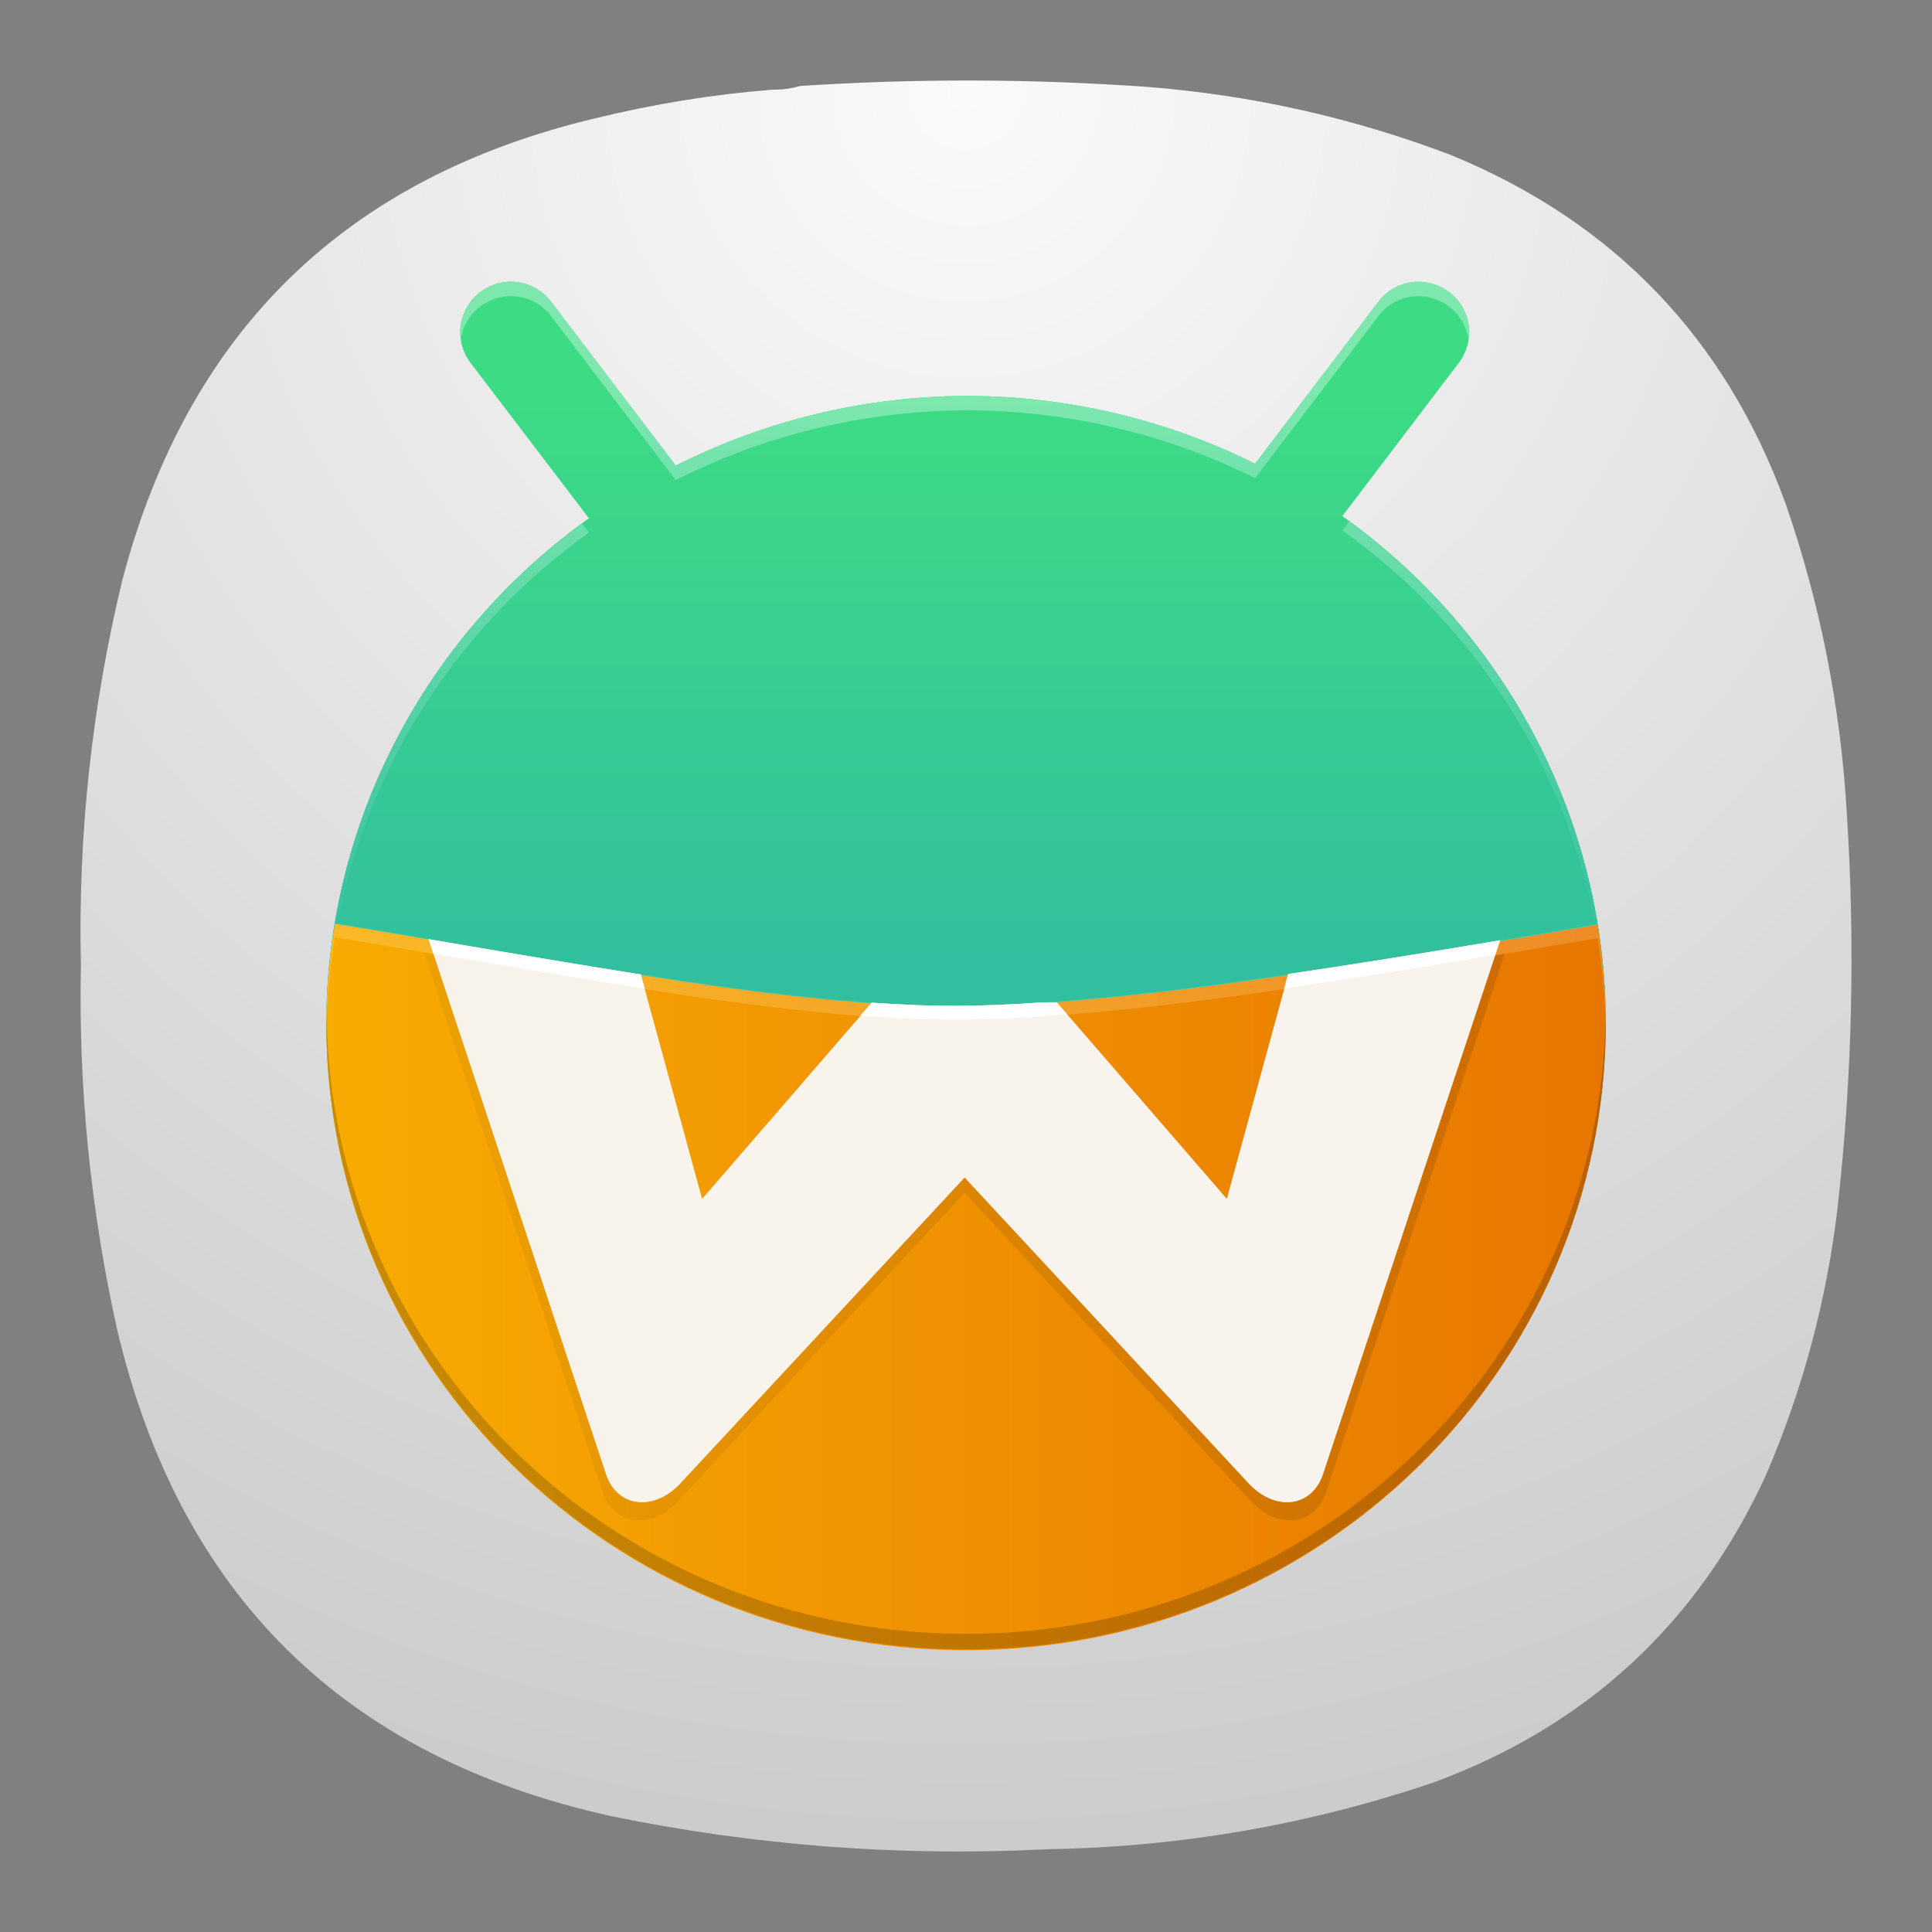 <?xml version="1.0" encoding="UTF-8" standalone="no"?>
<svg
   width="24"
   height="24"
   viewBox="0 0 24 24"
   fill="none"
   version="1.1"
   id="svg348"
   sodipodi:docname="waydroid.svg"
   xml:space="preserve"
   inkscape:version="1.3 (0e150ed6c4, 2023-07-21)"
   xmlns:inkscape="http://www.inkscape.org/namespaces/inkscape"
   xmlns:sodipodi="http://sodipodi.sourceforge.net/DTD/sodipodi-0.dtd"
   xmlns:xlink="http://www.w3.org/1999/xlink"
   xmlns="http://www.w3.org/2000/svg"
   xmlns:svg="http://www.w3.org/2000/svg"><rect x="0" y="0" width="24" height="24" fill="#808080" stroke="none"/><sodipodi:namedview
     id="namedview348"
     pagecolor="#ffffff"
     bordercolor="#000000"
     borderopacity="0.25"
     inkscape:showpageshadow="2"
     inkscape:pageopacity="0.0"
     inkscape:pagecheckerboard="0"
     inkscape:deskcolor="#d1d1d1"
     inkscape:zoom="22.627417"
     inkscape:cx="27.908621"
     inkscape:cy="10.120466"
     inkscape:window-width="3440"
     inkscape:window-height="1360"
     inkscape:window-x="2560"
     inkscape:window-y="0"
     inkscape:window-maximized="1"
     inkscape:current-layer="svg348" /><path
     fill-rule="evenodd"
     clip-rule="evenodd"
     d="M9.596 1.114C9.716 1.115 9.83 1.1 9.94 1.068C11.376 0.974 12.811 0.978 14.247 1.079C15.548 1.181 16.808 1.463 18.027 1.927C20.052 2.76 21.439 4.207 22.185 6.266C22.612 7.505 22.864 8.78 22.941 10.09C23.048 11.735 23.01 13.376 22.826 15.013C22.689 16.164 22.392 17.271 21.933 18.334C21.082 20.176 19.704 21.447 17.798 22.146C16.253 22.668 14.665 22.943 13.033 22.971C11.197 23.066 9.379 22.929 7.58 22.558C4.268 21.821 2.226 19.802 1.452 16.502C1.123 15.016 0.974 13.512 1.005 11.991C0.968 10.372 1.14 8.777 1.52 7.205C2.332 4.119 4.29 2.207 7.397 1.469C8.12 1.292 8.854 1.173 9.596 1.114Z"
     fill="url(#paint0_radial_103_684)"
     id="path1" /><defs
     id="defs348"><linearGradient
       id="linearGradient719"
       inkscape:collect="always"><stop
         style="stop-color:#f8ab02;stop-opacity:1;"
         offset="0"
         id="stop719" /><stop
         style="stop-color:#e77601;stop-opacity:1;"
         offset="1"
         id="stop720" /></linearGradient><linearGradient
       id="linearGradient718"
       inkscape:collect="always"><stop
         style="stop-color:#7ee7ae;stop-opacity:0.996;"
         offset="0"
         id="stop717" /><stop
         style="stop-color:#31bf9f;stop-opacity:1;"
         offset="1"
         id="stop718" /></linearGradient><linearGradient
       id="linearGradient712"
       inkscape:collect="always"><stop
         style="stop-color:#332700;stop-opacity:1;"
         offset="0"
         id="stop711" /><stop
         style="stop-color:#321b01;stop-opacity:1;"
         offset="1"
         id="stop712" /></linearGradient><linearGradient
       id="linearGradient710"
       inkscape:collect="always"><stop
         style="stop-color:#ffe799;stop-opacity:1;"
         offset="0"
         id="stop709" /><stop
         style="stop-color:#fece9a;stop-opacity:1;"
         offset="1"
         id="stop710" /></linearGradient><linearGradient
       id="linearGradient706"
       inkscape:collect="always"><stop
         style="stop-color:#000000;stop-opacity:0.15;"
         offset="0"
         id="stop705" /><stop
         style="stop-color:#000000;stop-opacity:0.5;"
         offset="1"
         id="stop706" /></linearGradient><linearGradient
       id="linearGradient703"
       inkscape:collect="always"><stop
         style="stop-color:#f8f3ea;stop-opacity:1;"
         offset="0"
         id="stop703" /><stop
         style="stop-color:#f8f3ed;stop-opacity:1;"
         offset="1"
         id="stop704" /></linearGradient><linearGradient
       id="linearGradient694"
       inkscape:collect="always"><stop
         style="stop-color:#3cdb84;stop-opacity:0.996;"
         offset="0"
         id="stop694" /><stop
         style="stop-color:#31bf9f;stop-opacity:1;"
         offset="1"
         id="stop695" /></linearGradient><radialGradient
       id="paint0_radial_103_684"
       cx="0"
       cy="0"
       r="1"
       gradientUnits="userSpaceOnUse"
       gradientTransform="translate(12 1) rotate(90) scale(22)"><stop
         stop-color="#FAFAFA"
         id="stop347" /><stop
         offset="1"
         stop-color="#CCCCCC"
         id="stop348" /></radialGradient><clipPath
       clipPathUnits="userSpaceOnUse"
       id="clipPath348"><g
         id="g349"><rect
           width="18"
           height="18"
           fill="#ffffff"
           id="rect349"
           x="3"
           y="3.25" /></g></clipPath><clipPath
       clipPathUnits="userSpaceOnUse"
       id="clipPath349"><g
         id="g350"><rect
           width="18"
           height="18"
           fill="#ffffff"
           id="rect350"
           x="3"
           y="3.25" /></g></clipPath><clipPath
       clipPathUnits="userSpaceOnUse"
       id="clipPath350"><g
         id="g351"><rect
           width="18"
           height="18"
           fill="#ffffff"
           id="rect351"
           x="3"
           y="3.25" /></g></clipPath><clipPath
       clipPathUnits="userSpaceOnUse"
       id="clipPath351"><g
         id="g352"><rect
           width="18"
           height="18"
           fill="#ffffff"
           id="rect352"
           x="3"
           y="3.25" /></g></clipPath><clipPath
       clipPathUnits="userSpaceOnUse"
       id="clipPath352"><g
         id="g353"><rect
           width="18"
           height="18"
           fill="#ffffff"
           id="rect353"
           x="3"
           y="3.25" /></g></clipPath><clipPath
       clipPathUnits="userSpaceOnUse"
       id="clipPath353"><g
         id="g354"><rect
           width="18"
           height="18"
           fill="#ffffff"
           id="rect354"
           x="3"
           y="3.25" /></g></clipPath><clipPath
       clipPathUnits="userSpaceOnUse"
       id="clipPath354"><g
         id="g355"><rect
           width="18"
           height="18"
           fill="#ffffff"
           id="rect355"
           x="3"
           y="3.25" /></g></clipPath><clipPath
       clipPathUnits="userSpaceOnUse"
       id="clipPath355"><g
         id="g356"><rect
           width="18"
           height="18"
           fill="#ffffff"
           id="rect356"
           x="3"
           y="3.25" /></g></clipPath><clipPath
       clipPathUnits="userSpaceOnUse"
       id="clipPath356"><g
         id="g357"><rect
           width="18"
           height="18"
           fill="#ffffff"
           id="rect357"
           x="3"
           y="3.25" /></g></clipPath><clipPath
       clipPathUnits="userSpaceOnUse"
       id="clipPath357"><g
         id="g358"><rect
           width="18"
           height="18"
           fill="#ffffff"
           id="rect358"
           x="3"
           y="3.25" /></g></clipPath><clipPath
       clipPathUnits="userSpaceOnUse"
       id="clipPath358"><g
         id="g359"><rect
           width="18"
           height="18"
           fill="#ffffff"
           id="rect359"
           x="3"
           y="3.25" /></g></clipPath><clipPath
       clipPathUnits="userSpaceOnUse"
       id="clipPath359"><g
         id="g360"><rect
           width="18"
           height="18"
           fill="#ffffff"
           id="rect360"
           x="3"
           y="3.25" /></g></clipPath><clipPath
       clipPathUnits="userSpaceOnUse"
       id="clipPath360"><g
         id="g361"><rect
           width="18"
           height="18"
           fill="#ffffff"
           id="rect361"
           x="3"
           y="3.25" /></g></clipPath><clipPath
       clipPathUnits="userSpaceOnUse"
       id="clipPath361"><g
         id="g362"><rect
           width="18"
           height="18"
           fill="#ffffff"
           id="rect362"
           x="3"
           y="3.25" /></g></clipPath><clipPath
       clipPathUnits="userSpaceOnUse"
       id="clipPath362"><g
         id="g363"><rect
           width="18"
           height="18"
           fill="#ffffff"
           id="rect363"
           x="3"
           y="3.25" /></g></clipPath><clipPath
       clipPathUnits="userSpaceOnUse"
       id="clipPath363"><g
         id="g364"><rect
           width="18"
           height="18"
           fill="#ffffff"
           id="rect364"
           x="3"
           y="3.25" /></g></clipPath><clipPath
       clipPathUnits="userSpaceOnUse"
       id="clipPath364"><g
         id="g365"><rect
           width="18"
           height="18"
           fill="#ffffff"
           id="rect365"
           x="3"
           y="3.25" /></g></clipPath><clipPath
       clipPathUnits="userSpaceOnUse"
       id="clipPath365"><g
         id="g366"><rect
           width="18"
           height="18"
           fill="#ffffff"
           id="rect366"
           x="3"
           y="3.25" /></g></clipPath><clipPath
       clipPathUnits="userSpaceOnUse"
       id="clipPath366"><g
         id="g367"><rect
           width="18"
           height="18"
           fill="#ffffff"
           id="rect367"
           x="3"
           y="3.25" /></g></clipPath><clipPath
       clipPathUnits="userSpaceOnUse"
       id="clipPath367"><g
         id="g368"><rect
           width="18"
           height="18"
           fill="#ffffff"
           id="rect368"
           x="3"
           y="3.25" /></g></clipPath><clipPath
       clipPathUnits="userSpaceOnUse"
       id="clipPath368"><g
         id="g369"><rect
           width="18"
           height="18"
           fill="#ffffff"
           id="rect369"
           x="3"
           y="3.25" /></g></clipPath><clipPath
       clipPathUnits="userSpaceOnUse"
       id="clipPath369"><g
         id="g370"><rect
           width="18"
           height="18"
           fill="#ffffff"
           id="rect370"
           x="3"
           y="3.25" /></g></clipPath><clipPath
       clipPathUnits="userSpaceOnUse"
       id="clipPath370"><g
         id="g371"><rect
           width="18"
           height="18"
           fill="#ffffff"
           id="rect371"
           x="3"
           y="3.25" /></g></clipPath><clipPath
       clipPathUnits="userSpaceOnUse"
       id="clipPath371"><g
         id="g372"><rect
           width="18"
           height="18"
           fill="#ffffff"
           id="rect372"
           x="3"
           y="3.25" /></g></clipPath><clipPath
       clipPathUnits="userSpaceOnUse"
       id="clipPath372"><g
         id="g373"><rect
           width="18"
           height="18"
           fill="#ffffff"
           id="rect373"
           x="3"
           y="3.25" /></g></clipPath><clipPath
       clipPathUnits="userSpaceOnUse"
       id="clipPath373"><g
         id="g374"><rect
           width="18"
           height="18"
           fill="#ffffff"
           id="rect374"
           x="3"
           y="3.25" /></g></clipPath><clipPath
       clipPathUnits="userSpaceOnUse"
       id="clipPath374"><g
         id="g375"><rect
           width="18"
           height="18"
           fill="#ffffff"
           id="rect375"
           x="3"
           y="3.25" /></g></clipPath><clipPath
       clipPathUnits="userSpaceOnUse"
       id="clipPath375"><g
         id="g376"><rect
           width="18"
           height="18"
           fill="#ffffff"
           id="rect376"
           x="3"
           y="3.25" /></g></clipPath><clipPath
       clipPathUnits="userSpaceOnUse"
       id="clipPath376"><g
         id="g377"><rect
           width="18"
           height="18"
           fill="#ffffff"
           id="rect377"
           x="3"
           y="3.25" /></g></clipPath><clipPath
       clipPathUnits="userSpaceOnUse"
       id="clipPath377"><g
         id="g378"><rect
           width="18"
           height="18"
           fill="#ffffff"
           id="rect378"
           x="3"
           y="3.25" /></g></clipPath><clipPath
       clipPathUnits="userSpaceOnUse"
       id="clipPath378"><g
         id="g379"><rect
           width="18"
           height="18"
           fill="#ffffff"
           id="rect379"
           x="3"
           y="3.25" /></g></clipPath><clipPath
       clipPathUnits="userSpaceOnUse"
       id="clipPath379"><g
         id="g380"><rect
           width="18"
           height="18"
           fill="#ffffff"
           id="rect380"
           x="3"
           y="3.25" /></g></clipPath><clipPath
       clipPathUnits="userSpaceOnUse"
       id="clipPath380"><g
         id="g381"><rect
           width="18"
           height="18"
           fill="#ffffff"
           id="rect381"
           x="3"
           y="3.25" /></g></clipPath><clipPath
       clipPathUnits="userSpaceOnUse"
       id="clipPath381"><g
         id="g382"><rect
           width="18"
           height="18"
           fill="#ffffff"
           id="rect382"
           x="3"
           y="3.25" /></g></clipPath><clipPath
       clipPathUnits="userSpaceOnUse"
       id="clipPath382"><g
         id="g383"><rect
           width="18"
           height="18"
           fill="#ffffff"
           id="rect383"
           x="3"
           y="3.25" /></g></clipPath><clipPath
       clipPathUnits="userSpaceOnUse"
       id="clipPath383"><g
         id="g384"><rect
           width="18"
           height="18"
           fill="#ffffff"
           id="rect384"
           x="3"
           y="3.25" /></g></clipPath><clipPath
       clipPathUnits="userSpaceOnUse"
       id="clipPath384"><g
         id="g385"><rect
           width="18"
           height="18"
           fill="#ffffff"
           id="rect385"
           x="3"
           y="3.25" /></g></clipPath><clipPath
       clipPathUnits="userSpaceOnUse"
       id="clipPath385"><g
         id="g386"><rect
           width="18"
           height="18"
           fill="#ffffff"
           id="rect386"
           x="3"
           y="3.25" /></g></clipPath><clipPath
       clipPathUnits="userSpaceOnUse"
       id="clipPath386"><g
         id="g387"><rect
           width="18"
           height="18"
           fill="#ffffff"
           id="rect387"
           x="3"
           y="3.25" /></g></clipPath><clipPath
       clipPathUnits="userSpaceOnUse"
       id="clipPath387"><g
         id="g388"><rect
           width="18"
           height="18"
           fill="#ffffff"
           id="rect388"
           x="3"
           y="3.25" /></g></clipPath><clipPath
       clipPathUnits="userSpaceOnUse"
       id="clipPath388"><g
         id="g389"><rect
           width="18"
           height="18"
           fill="#ffffff"
           id="rect389"
           x="3"
           y="3.25" /></g></clipPath><clipPath
       clipPathUnits="userSpaceOnUse"
       id="clipPath389"><g
         id="g390"><rect
           width="18"
           height="18"
           fill="#ffffff"
           id="rect390"
           x="3"
           y="3.25" /></g></clipPath><clipPath
       clipPathUnits="userSpaceOnUse"
       id="clipPath390"><g
         id="g391"><rect
           width="18"
           height="18"
           fill="#ffffff"
           id="rect391"
           x="3"
           y="3.25" /></g></clipPath><clipPath
       clipPathUnits="userSpaceOnUse"
       id="clipPath391"><g
         id="g392"><rect
           width="18"
           height="18"
           fill="#ffffff"
           id="rect392"
           x="3"
           y="3.25" /></g></clipPath><clipPath
       clipPathUnits="userSpaceOnUse"
       id="clipPath392"><g
         id="g393"><rect
           width="18"
           height="18"
           fill="#ffffff"
           id="rect393"
           x="3"
           y="3.25" /></g></clipPath><clipPath
       clipPathUnits="userSpaceOnUse"
       id="clipPath393"><g
         id="g394"><rect
           width="18"
           height="18"
           fill="#ffffff"
           id="rect394"
           x="3"
           y="3.25" /></g></clipPath><clipPath
       clipPathUnits="userSpaceOnUse"
       id="clipPath394"><g
         id="g395"><rect
           width="18"
           height="18"
           fill="#ffffff"
           id="rect395"
           x="3"
           y="3.25" /></g></clipPath><clipPath
       clipPathUnits="userSpaceOnUse"
       id="clipPath395"><g
         id="g396"><rect
           width="18"
           height="18"
           fill="#ffffff"
           id="rect396"
           x="3"
           y="3.25" /></g></clipPath><clipPath
       clipPathUnits="userSpaceOnUse"
       id="clipPath396"><g
         id="g397"><rect
           width="18"
           height="18"
           fill="#ffffff"
           id="rect397"
           x="3"
           y="3.25" /></g></clipPath><clipPath
       clipPathUnits="userSpaceOnUse"
       id="clipPath397"><g
         id="g398"><rect
           width="18"
           height="18"
           fill="#ffffff"
           id="rect398"
           x="3"
           y="3.25" /></g></clipPath><clipPath
       clipPathUnits="userSpaceOnUse"
       id="clipPath398"><g
         id="g399"><rect
           width="18"
           height="18"
           fill="#ffffff"
           id="rect399"
           x="3"
           y="3.25" /></g></clipPath><clipPath
       clipPathUnits="userSpaceOnUse"
       id="clipPath399"><g
         id="g400"><rect
           width="18"
           height="18"
           fill="#ffffff"
           id="rect400"
           x="3"
           y="3.25" /></g></clipPath><clipPath
       clipPathUnits="userSpaceOnUse"
       id="clipPath400"><g
         id="g401"><rect
           width="18"
           height="18"
           fill="#ffffff"
           id="rect401"
           x="3"
           y="3.25" /></g></clipPath><clipPath
       clipPathUnits="userSpaceOnUse"
       id="clipPath401"><g
         id="g402"><rect
           width="18"
           height="18"
           fill="#ffffff"
           id="rect402"
           x="3"
           y="3.25" /></g></clipPath><clipPath
       clipPathUnits="userSpaceOnUse"
       id="clipPath402"><g
         id="g403"><rect
           width="18"
           height="18"
           fill="#ffffff"
           id="rect403"
           x="3"
           y="3.25" /></g></clipPath><clipPath
       clipPathUnits="userSpaceOnUse"
       id="clipPath403"><g
         id="g404"><rect
           width="18"
           height="18"
           fill="#ffffff"
           id="rect404"
           x="3"
           y="3.25" /></g></clipPath><clipPath
       clipPathUnits="userSpaceOnUse"
       id="clipPath404"><g
         id="g405"><rect
           width="18"
           height="18"
           fill="#ffffff"
           id="rect405"
           x="3"
           y="3.25" /></g></clipPath><clipPath
       clipPathUnits="userSpaceOnUse"
       id="clipPath405"><g
         id="g406"><rect
           width="18"
           height="18"
           fill="#ffffff"
           id="rect406"
           x="3"
           y="3.25" /></g></clipPath><clipPath
       clipPathUnits="userSpaceOnUse"
       id="clipPath406"><g
         id="g407"><rect
           width="18"
           height="18"
           fill="#ffffff"
           id="rect407"
           x="3"
           y="3.25" /></g></clipPath><clipPath
       clipPathUnits="userSpaceOnUse"
       id="clipPath407"><g
         id="g408"><rect
           width="18"
           height="18"
           fill="#ffffff"
           id="rect408"
           x="3"
           y="3.25" /></g></clipPath><clipPath
       clipPathUnits="userSpaceOnUse"
       id="clipPath408"><g
         id="g409"><rect
           width="18"
           height="18"
           fill="#ffffff"
           id="rect409"
           x="3"
           y="3.25" /></g></clipPath><clipPath
       clipPathUnits="userSpaceOnUse"
       id="clipPath409"><g
         id="g410"><rect
           width="18"
           height="18"
           fill="#ffffff"
           id="rect410"
           x="3"
           y="3.25" /></g></clipPath><clipPath
       clipPathUnits="userSpaceOnUse"
       id="clipPath410"><g
         id="g411"><rect
           width="18"
           height="18"
           fill="#ffffff"
           id="rect411"
           x="3"
           y="3.25" /></g></clipPath><clipPath
       clipPathUnits="userSpaceOnUse"
       id="clipPath411"><g
         id="g412"><rect
           width="18"
           height="18"
           fill="#ffffff"
           id="rect412"
           x="3"
           y="3.25" /></g></clipPath><clipPath
       clipPathUnits="userSpaceOnUse"
       id="clipPath412"><g
         id="g413"><rect
           width="18"
           height="18"
           fill="#ffffff"
           id="rect413"
           x="3"
           y="3.25" /></g></clipPath><clipPath
       clipPathUnits="userSpaceOnUse"
       id="clipPath413"><g
         id="g414"><rect
           width="18"
           height="18"
           fill="#ffffff"
           id="rect414"
           x="3"
           y="3.25" /></g></clipPath><clipPath
       clipPathUnits="userSpaceOnUse"
       id="clipPath414"><g
         id="g415"><rect
           width="18"
           height="18"
           fill="#ffffff"
           id="rect415"
           x="3"
           y="3.25" /></g></clipPath><clipPath
       clipPathUnits="userSpaceOnUse"
       id="clipPath415"><g
         id="g416"><rect
           width="18"
           height="18"
           fill="#ffffff"
           id="rect416"
           x="3"
           y="3.25" /></g></clipPath><clipPath
       clipPathUnits="userSpaceOnUse"
       id="clipPath416"><g
         id="g417"><rect
           width="18"
           height="18"
           fill="#ffffff"
           id="rect417"
           x="3"
           y="3.25" /></g></clipPath><clipPath
       clipPathUnits="userSpaceOnUse"
       id="clipPath417"><g
         id="g418"><rect
           width="18"
           height="18"
           fill="#ffffff"
           id="rect418"
           x="3"
           y="3.25" /></g></clipPath><clipPath
       clipPathUnits="userSpaceOnUse"
       id="clipPath418"><g
         id="g419"><rect
           width="18"
           height="18"
           fill="#ffffff"
           id="rect419"
           x="3"
           y="3.25" /></g></clipPath><clipPath
       clipPathUnits="userSpaceOnUse"
       id="clipPath419"><g
         id="g420"><rect
           width="18"
           height="18"
           fill="#ffffff"
           id="rect420"
           x="3"
           y="3.25" /></g></clipPath><clipPath
       clipPathUnits="userSpaceOnUse"
       id="clipPath420"><g
         id="g421"><rect
           width="18"
           height="18"
           fill="#ffffff"
           id="rect421"
           x="3"
           y="3.25" /></g></clipPath><clipPath
       clipPathUnits="userSpaceOnUse"
       id="clipPath421"><g
         id="g422"><rect
           width="18"
           height="18"
           fill="#ffffff"
           id="rect422"
           x="3"
           y="3.25" /></g></clipPath><clipPath
       clipPathUnits="userSpaceOnUse"
       id="clipPath422"><g
         id="g423"><rect
           width="18"
           height="18"
           fill="#ffffff"
           id="rect423"
           x="3"
           y="3.25" /></g></clipPath><clipPath
       clipPathUnits="userSpaceOnUse"
       id="clipPath423"><g
         id="g424"><rect
           width="18"
           height="18"
           fill="#ffffff"
           id="rect424"
           x="3"
           y="3.25" /></g></clipPath><clipPath
       clipPathUnits="userSpaceOnUse"
       id="clipPath424"><g
         id="g425"><rect
           width="18"
           height="18"
           fill="#ffffff"
           id="rect425"
           x="3"
           y="3.25" /></g></clipPath><clipPath
       clipPathUnits="userSpaceOnUse"
       id="clipPath425"><g
         id="g426"><rect
           width="18"
           height="18"
           fill="#ffffff"
           id="rect426"
           x="3"
           y="3.25" /></g></clipPath><clipPath
       clipPathUnits="userSpaceOnUse"
       id="clipPath426"><g
         id="g427"><rect
           width="18"
           height="18"
           fill="#ffffff"
           id="rect427"
           x="3"
           y="3.25" /></g></clipPath><clipPath
       clipPathUnits="userSpaceOnUse"
       id="clipPath427"><g
         id="g428"><rect
           width="18"
           height="18"
           fill="#ffffff"
           id="rect428"
           x="3"
           y="3.25" /></g></clipPath><clipPath
       clipPathUnits="userSpaceOnUse"
       id="clipPath428"><g
         id="g429"><rect
           width="18"
           height="18"
           fill="#ffffff"
           id="rect429"
           x="3"
           y="3.25" /></g></clipPath><clipPath
       clipPathUnits="userSpaceOnUse"
       id="clipPath429"><g
         id="g430"><rect
           width="18"
           height="18"
           fill="#ffffff"
           id="rect430"
           x="3"
           y="3.25" /></g></clipPath><clipPath
       clipPathUnits="userSpaceOnUse"
       id="clipPath430"><g
         id="g431"><rect
           width="18"
           height="18"
           fill="#ffffff"
           id="rect431"
           x="3"
           y="3.25" /></g></clipPath><clipPath
       clipPathUnits="userSpaceOnUse"
       id="clipPath431"><g
         id="g432"><rect
           width="18"
           height="18"
           fill="#ffffff"
           id="rect432"
           x="3"
           y="3.25" /></g></clipPath><clipPath
       clipPathUnits="userSpaceOnUse"
       id="clipPath432"><g
         id="g433"><rect
           width="18"
           height="18"
           fill="#ffffff"
           id="rect433"
           x="3"
           y="3.25" /></g></clipPath><clipPath
       clipPathUnits="userSpaceOnUse"
       id="clipPath433"><g
         id="g434"><rect
           width="18"
           height="18"
           fill="#ffffff"
           id="rect434"
           x="3"
           y="3.25" /></g></clipPath><clipPath
       clipPathUnits="userSpaceOnUse"
       id="clipPath434"><g
         id="g435"><rect
           width="18"
           height="18"
           fill="#ffffff"
           id="rect435"
           x="3"
           y="3.25" /></g></clipPath><clipPath
       clipPathUnits="userSpaceOnUse"
       id="clipPath435"><g
         id="g436"><rect
           width="18"
           height="18"
           fill="#ffffff"
           id="rect436"
           x="3"
           y="3.25" /></g></clipPath><clipPath
       clipPathUnits="userSpaceOnUse"
       id="clipPath436"><g
         id="g437"><rect
           width="18"
           height="18"
           fill="#ffffff"
           id="rect437"
           x="3"
           y="3.25" /></g></clipPath><clipPath
       clipPathUnits="userSpaceOnUse"
       id="clipPath437"><g
         id="g438"><rect
           width="18"
           height="18"
           fill="#ffffff"
           id="rect438"
           x="3"
           y="3.25" /></g></clipPath><clipPath
       clipPathUnits="userSpaceOnUse"
       id="clipPath438"><g
         id="g439"><rect
           width="18"
           height="18"
           fill="#ffffff"
           id="rect439"
           x="3"
           y="3.25" /></g></clipPath><clipPath
       clipPathUnits="userSpaceOnUse"
       id="clipPath439"><g
         id="g440"><rect
           width="18"
           height="18"
           fill="#ffffff"
           id="rect440"
           x="3"
           y="3.25" /></g></clipPath><clipPath
       clipPathUnits="userSpaceOnUse"
       id="clipPath440"><g
         id="g441"><rect
           width="18"
           height="18"
           fill="#ffffff"
           id="rect441"
           x="3"
           y="3.25" /></g></clipPath><clipPath
       clipPathUnits="userSpaceOnUse"
       id="clipPath441"><g
         id="g442"><rect
           width="18"
           height="18"
           fill="#ffffff"
           id="rect442"
           x="3"
           y="3.25" /></g></clipPath><clipPath
       clipPathUnits="userSpaceOnUse"
       id="clipPath442"><g
         id="g443"><rect
           width="18"
           height="18"
           fill="#ffffff"
           id="rect443"
           x="3"
           y="3.25" /></g></clipPath><clipPath
       clipPathUnits="userSpaceOnUse"
       id="clipPath443"><g
         id="g444"><rect
           width="18"
           height="18"
           fill="#ffffff"
           id="rect444"
           x="3"
           y="3.25" /></g></clipPath><clipPath
       clipPathUnits="userSpaceOnUse"
       id="clipPath444"><g
         id="g445"><rect
           width="18"
           height="18"
           fill="#ffffff"
           id="rect445"
           x="3"
           y="3.25" /></g></clipPath><clipPath
       clipPathUnits="userSpaceOnUse"
       id="clipPath445"><g
         id="g446"><rect
           width="18"
           height="18"
           fill="#ffffff"
           id="rect446"
           x="3"
           y="3.25" /></g></clipPath><clipPath
       clipPathUnits="userSpaceOnUse"
       id="clipPath446"><g
         id="g447"><rect
           width="18"
           height="18"
           fill="#ffffff"
           id="rect447"
           x="3"
           y="3.25" /></g></clipPath><clipPath
       clipPathUnits="userSpaceOnUse"
       id="clipPath447"><g
         id="g448"><rect
           width="18"
           height="18"
           fill="#ffffff"
           id="rect448"
           x="3"
           y="3.25" /></g></clipPath><clipPath
       clipPathUnits="userSpaceOnUse"
       id="clipPath448"><g
         id="g449"><rect
           width="18"
           height="18"
           fill="#ffffff"
           id="rect449"
           x="3"
           y="3.25" /></g></clipPath><clipPath
       clipPathUnits="userSpaceOnUse"
       id="clipPath449"><g
         id="g450"><rect
           width="18"
           height="18"
           fill="#ffffff"
           id="rect450"
           x="3"
           y="3.25" /></g></clipPath><clipPath
       clipPathUnits="userSpaceOnUse"
       id="clipPath450"><g
         id="g451"><rect
           width="18"
           height="18"
           fill="#ffffff"
           id="rect451"
           x="3"
           y="3.25" /></g></clipPath><clipPath
       clipPathUnits="userSpaceOnUse"
       id="clipPath451"><g
         id="g452"><rect
           width="18"
           height="18"
           fill="#ffffff"
           id="rect452"
           x="3"
           y="3.25" /></g></clipPath><clipPath
       clipPathUnits="userSpaceOnUse"
       id="clipPath452"><g
         id="g453"><rect
           width="18"
           height="18"
           fill="#ffffff"
           id="rect453"
           x="3"
           y="3.25" /></g></clipPath><clipPath
       clipPathUnits="userSpaceOnUse"
       id="clipPath453"><g
         id="g454"><rect
           width="18"
           height="18"
           fill="#ffffff"
           id="rect454"
           x="3"
           y="3.25" /></g></clipPath><clipPath
       clipPathUnits="userSpaceOnUse"
       id="clipPath454"><g
         id="g455"><rect
           width="18"
           height="18"
           fill="#ffffff"
           id="rect455"
           x="3"
           y="3.25" /></g></clipPath><clipPath
       clipPathUnits="userSpaceOnUse"
       id="clipPath455"><g
         id="g456"><rect
           width="18"
           height="18"
           fill="#ffffff"
           id="rect456"
           x="3"
           y="3.25" /></g></clipPath><clipPath
       clipPathUnits="userSpaceOnUse"
       id="clipPath456"><g
         id="g457"><rect
           width="18"
           height="18"
           fill="#ffffff"
           id="rect457"
           x="3"
           y="3.25" /></g></clipPath><clipPath
       clipPathUnits="userSpaceOnUse"
       id="clipPath457"><g
         id="g458"><rect
           width="18"
           height="18"
           fill="#ffffff"
           id="rect458"
           x="3"
           y="3.25" /></g></clipPath><clipPath
       clipPathUnits="userSpaceOnUse"
       id="clipPath458"><g
         id="g459"><rect
           width="18"
           height="18"
           fill="#ffffff"
           id="rect459"
           x="3"
           y="3.25" /></g></clipPath><clipPath
       clipPathUnits="userSpaceOnUse"
       id="clipPath459"><g
         id="g460"><rect
           width="18"
           height="18"
           fill="#ffffff"
           id="rect460"
           x="3"
           y="3.25" /></g></clipPath><clipPath
       clipPathUnits="userSpaceOnUse"
       id="clipPath460"><g
         id="g461"><rect
           width="18"
           height="18"
           fill="#ffffff"
           id="rect461"
           x="3"
           y="3.25" /></g></clipPath><clipPath
       clipPathUnits="userSpaceOnUse"
       id="clipPath461"><g
         id="g462"><rect
           width="18"
           height="18"
           fill="#ffffff"
           id="rect462"
           x="3"
           y="3.25" /></g></clipPath><clipPath
       clipPathUnits="userSpaceOnUse"
       id="clipPath462"><g
         id="g463"><rect
           width="18"
           height="18"
           fill="#ffffff"
           id="rect463"
           x="3"
           y="3.25" /></g></clipPath><clipPath
       clipPathUnits="userSpaceOnUse"
       id="clipPath463"><g
         id="g464"><rect
           width="18"
           height="18"
           fill="#ffffff"
           id="rect464"
           x="3"
           y="3.25" /></g></clipPath><clipPath
       clipPathUnits="userSpaceOnUse"
       id="clipPath464"><g
         id="g465"><rect
           width="18"
           height="18"
           fill="#ffffff"
           id="rect465"
           x="3"
           y="3.25" /></g></clipPath><clipPath
       clipPathUnits="userSpaceOnUse"
       id="clipPath465"><g
         id="g466"><rect
           width="18"
           height="18"
           fill="#ffffff"
           id="rect466"
           x="3"
           y="3.25" /></g></clipPath><clipPath
       clipPathUnits="userSpaceOnUse"
       id="clipPath466"><g
         id="g467"><rect
           width="18"
           height="18"
           fill="#ffffff"
           id="rect467"
           x="3"
           y="3.25" /></g></clipPath><clipPath
       clipPathUnits="userSpaceOnUse"
       id="clipPath467"><g
         id="g468"><rect
           width="18"
           height="18"
           fill="#ffffff"
           id="rect468"
           x="3"
           y="3.25" /></g></clipPath><clipPath
       clipPathUnits="userSpaceOnUse"
       id="clipPath468"><g
         id="g469"><rect
           width="18"
           height="18"
           fill="#ffffff"
           id="rect469"
           x="3"
           y="3.25" /></g></clipPath><clipPath
       clipPathUnits="userSpaceOnUse"
       id="clipPath469"><g
         id="g470"><rect
           width="18"
           height="18"
           fill="#ffffff"
           id="rect470"
           x="3"
           y="3.25" /></g></clipPath><clipPath
       clipPathUnits="userSpaceOnUse"
       id="clipPath470"><g
         id="g471"><rect
           width="18"
           height="18"
           fill="#ffffff"
           id="rect471"
           x="3"
           y="3.25" /></g></clipPath><clipPath
       clipPathUnits="userSpaceOnUse"
       id="clipPath471"><g
         id="g472"><rect
           width="18"
           height="18"
           fill="#ffffff"
           id="rect472"
           x="3"
           y="3.25" /></g></clipPath><clipPath
       clipPathUnits="userSpaceOnUse"
       id="clipPath472"><g
         id="g473"><rect
           width="18"
           height="18"
           fill="#ffffff"
           id="rect473"
           x="3"
           y="3.25" /></g></clipPath><clipPath
       clipPathUnits="userSpaceOnUse"
       id="clipPath473"><g
         id="g474"><rect
           width="18"
           height="18"
           fill="#ffffff"
           id="rect474"
           x="3"
           y="3.25" /></g></clipPath><clipPath
       clipPathUnits="userSpaceOnUse"
       id="clipPath474"><g
         id="g475"><rect
           width="18"
           height="18"
           fill="#ffffff"
           id="rect475"
           x="3"
           y="3.25" /></g></clipPath><clipPath
       clipPathUnits="userSpaceOnUse"
       id="clipPath475"><g
         id="g476"><rect
           width="18"
           height="18"
           fill="#ffffff"
           id="rect476"
           x="3"
           y="3.25" /></g></clipPath><clipPath
       clipPathUnits="userSpaceOnUse"
       id="clipPath476"><g
         id="g477"><rect
           width="18"
           height="18"
           fill="#ffffff"
           id="rect477"
           x="3"
           y="3.25" /></g></clipPath><clipPath
       clipPathUnits="userSpaceOnUse"
       id="clipPath477"><g
         id="g478"><rect
           width="18"
           height="18"
           fill="#ffffff"
           id="rect478"
           x="3"
           y="3.25" /></g></clipPath><clipPath
       clipPathUnits="userSpaceOnUse"
       id="clipPath478"><g
         id="g479"><rect
           width="18"
           height="18"
           fill="#ffffff"
           id="rect479"
           x="3"
           y="3.25" /></g></clipPath><clipPath
       clipPathUnits="userSpaceOnUse"
       id="clipPath479"><g
         id="g480"><rect
           width="18"
           height="18"
           fill="#ffffff"
           id="rect480"
           x="3"
           y="3.25" /></g></clipPath><clipPath
       clipPathUnits="userSpaceOnUse"
       id="clipPath480"><g
         id="g481"><rect
           width="18"
           height="18"
           fill="#ffffff"
           id="rect481"
           x="3"
           y="3.25" /></g></clipPath><clipPath
       clipPathUnits="userSpaceOnUse"
       id="clipPath481"><g
         id="g482"><rect
           width="18"
           height="18"
           fill="#ffffff"
           id="rect482"
           x="3"
           y="3.25" /></g></clipPath><clipPath
       clipPathUnits="userSpaceOnUse"
       id="clipPath482"><g
         id="g483"><rect
           width="18"
           height="18"
           fill="#ffffff"
           id="rect483"
           x="3"
           y="3.25" /></g></clipPath><clipPath
       clipPathUnits="userSpaceOnUse"
       id="clipPath483"><g
         id="g484"><rect
           width="18"
           height="18"
           fill="#ffffff"
           id="rect484"
           x="3"
           y="3.25" /></g></clipPath><clipPath
       clipPathUnits="userSpaceOnUse"
       id="clipPath484"><g
         id="g485"><rect
           width="18"
           height="18"
           fill="#ffffff"
           id="rect485"
           x="3"
           y="3.25" /></g></clipPath><clipPath
       clipPathUnits="userSpaceOnUse"
       id="clipPath485"><g
         id="g486"><rect
           width="18"
           height="18"
           fill="#ffffff"
           id="rect486"
           x="3"
           y="3.25" /></g></clipPath><clipPath
       clipPathUnits="userSpaceOnUse"
       id="clipPath486"><g
         id="g487"><rect
           width="18"
           height="18"
           fill="#ffffff"
           id="rect487"
           x="3"
           y="3.25" /></g></clipPath><clipPath
       clipPathUnits="userSpaceOnUse"
       id="clipPath487"><g
         id="g488"><rect
           width="18"
           height="18"
           fill="#ffffff"
           id="rect488"
           x="3"
           y="3.25" /></g></clipPath><clipPath
       clipPathUnits="userSpaceOnUse"
       id="clipPath488"><g
         id="g489"><rect
           width="18"
           height="18"
           fill="#ffffff"
           id="rect489"
           x="3"
           y="3.25" /></g></clipPath><clipPath
       clipPathUnits="userSpaceOnUse"
       id="clipPath489"><g
         id="g490"><rect
           width="18"
           height="18"
           fill="#ffffff"
           id="rect490"
           x="3"
           y="3.25" /></g></clipPath><clipPath
       clipPathUnits="userSpaceOnUse"
       id="clipPath490"><g
         id="g491"><rect
           width="18"
           height="18"
           fill="#ffffff"
           id="rect491"
           x="3"
           y="3.25" /></g></clipPath><clipPath
       clipPathUnits="userSpaceOnUse"
       id="clipPath491"><g
         id="g492"><rect
           width="18"
           height="18"
           fill="#ffffff"
           id="rect492"
           x="3"
           y="3.25" /></g></clipPath><clipPath
       clipPathUnits="userSpaceOnUse"
       id="clipPath492"><g
         id="g493"><rect
           width="18"
           height="18"
           fill="#ffffff"
           id="rect493"
           x="3"
           y="3.25" /></g></clipPath><clipPath
       clipPathUnits="userSpaceOnUse"
       id="clipPath493"><g
         id="g494"><rect
           width="18"
           height="18"
           fill="#ffffff"
           id="rect494"
           x="3"
           y="3.25" /></g></clipPath><clipPath
       clipPathUnits="userSpaceOnUse"
       id="clipPath494"><g
         id="g495"><rect
           width="18"
           height="18"
           fill="#ffffff"
           id="rect495"
           x="3"
           y="3.25" /></g></clipPath><clipPath
       clipPathUnits="userSpaceOnUse"
       id="clipPath495"><g
         id="g496"><rect
           width="18"
           height="18"
           fill="#ffffff"
           id="rect496"
           x="3"
           y="3.25" /></g></clipPath><clipPath
       clipPathUnits="userSpaceOnUse"
       id="clipPath496"><g
         id="g497"><rect
           width="18"
           height="18"
           fill="#ffffff"
           id="rect497"
           x="3"
           y="3.25" /></g></clipPath><clipPath
       clipPathUnits="userSpaceOnUse"
       id="clipPath497"><g
         id="g498"><rect
           width="18"
           height="18"
           fill="#ffffff"
           id="rect498"
           x="3"
           y="3.25" /></g></clipPath><clipPath
       clipPathUnits="userSpaceOnUse"
       id="clipPath498"><g
         id="g499"><rect
           width="18"
           height="18"
           fill="#ffffff"
           id="rect499"
           x="3"
           y="3.25" /></g></clipPath><clipPath
       clipPathUnits="userSpaceOnUse"
       id="clipPath499"><g
         id="g500"><rect
           width="18"
           height="18"
           fill="#ffffff"
           id="rect500"
           x="3"
           y="3.25" /></g></clipPath><clipPath
       clipPathUnits="userSpaceOnUse"
       id="clipPath500"><g
         id="g501"><rect
           width="18"
           height="18"
           fill="#ffffff"
           id="rect501"
           x="3"
           y="3.25" /></g></clipPath><clipPath
       clipPathUnits="userSpaceOnUse"
       id="clipPath501"><g
         id="g502"><rect
           width="18"
           height="18"
           fill="#ffffff"
           id="rect502"
           x="3"
           y="3.25" /></g></clipPath><clipPath
       clipPathUnits="userSpaceOnUse"
       id="clipPath502"><g
         id="g503"><rect
           width="18"
           height="18"
           fill="#ffffff"
           id="rect503"
           x="3"
           y="3.25" /></g></clipPath><clipPath
       clipPathUnits="userSpaceOnUse"
       id="clipPath503"><g
         id="g504"><rect
           width="18"
           height="18"
           fill="#ffffff"
           id="rect504"
           x="3"
           y="3.25" /></g></clipPath><clipPath
       clipPathUnits="userSpaceOnUse"
       id="clipPath504"><g
         id="g505"><rect
           width="18"
           height="18"
           fill="#ffffff"
           id="rect505"
           x="3"
           y="3.25" /></g></clipPath><clipPath
       clipPathUnits="userSpaceOnUse"
       id="clipPath505"><g
         id="g506"><rect
           width="18"
           height="18"
           fill="#ffffff"
           id="rect506"
           x="3"
           y="3.25" /></g></clipPath><clipPath
       clipPathUnits="userSpaceOnUse"
       id="clipPath506"><g
         id="g507"><rect
           width="18"
           height="18"
           fill="#ffffff"
           id="rect507"
           x="3"
           y="3.25" /></g></clipPath><clipPath
       clipPathUnits="userSpaceOnUse"
       id="clipPath507"><g
         id="g508"><rect
           width="18"
           height="18"
           fill="#ffffff"
           id="rect508"
           x="3"
           y="3.25" /></g></clipPath><clipPath
       clipPathUnits="userSpaceOnUse"
       id="clipPath508"><g
         id="g509"><rect
           width="18"
           height="18"
           fill="#ffffff"
           id="rect509"
           x="3"
           y="3.25" /></g></clipPath><clipPath
       clipPathUnits="userSpaceOnUse"
       id="clipPath509"><g
         id="g510"><rect
           width="18"
           height="18"
           fill="#ffffff"
           id="rect510"
           x="3"
           y="3.25" /></g></clipPath><clipPath
       clipPathUnits="userSpaceOnUse"
       id="clipPath510"><g
         id="g511"><rect
           width="18"
           height="18"
           fill="#ffffff"
           id="rect511"
           x="3"
           y="3.25" /></g></clipPath><clipPath
       clipPathUnits="userSpaceOnUse"
       id="clipPath511"><g
         id="g512"><rect
           width="18"
           height="18"
           fill="#ffffff"
           id="rect512"
           x="3"
           y="3.25" /></g></clipPath><clipPath
       clipPathUnits="userSpaceOnUse"
       id="clipPath512"><g
         id="g513"><rect
           width="18"
           height="18"
           fill="#ffffff"
           id="rect513"
           x="3"
           y="3.25" /></g></clipPath><clipPath
       clipPathUnits="userSpaceOnUse"
       id="clipPath513"><g
         id="g514"><rect
           width="18"
           height="18"
           fill="#ffffff"
           id="rect514"
           x="3"
           y="3.25" /></g></clipPath><clipPath
       clipPathUnits="userSpaceOnUse"
       id="clipPath514"><g
         id="g515"><rect
           width="18"
           height="18"
           fill="#ffffff"
           id="rect515"
           x="3"
           y="3.25" /></g></clipPath><clipPath
       clipPathUnits="userSpaceOnUse"
       id="clipPath515"><g
         id="g516"><rect
           width="18"
           height="18"
           fill="#ffffff"
           id="rect516"
           x="3"
           y="3.25" /></g></clipPath><clipPath
       clipPathUnits="userSpaceOnUse"
       id="clipPath516"><g
         id="g517"><rect
           width="18"
           height="18"
           fill="#ffffff"
           id="rect517"
           x="3"
           y="3.25" /></g></clipPath><clipPath
       clipPathUnits="userSpaceOnUse"
       id="clipPath517"><g
         id="g518"><rect
           width="18"
           height="18"
           fill="#ffffff"
           id="rect518"
           x="3"
           y="3.25" /></g></clipPath><clipPath
       clipPathUnits="userSpaceOnUse"
       id="clipPath518"><g
         id="g519"><rect
           width="18"
           height="18"
           fill="#ffffff"
           id="rect519"
           x="3"
           y="3.25" /></g></clipPath><clipPath
       clipPathUnits="userSpaceOnUse"
       id="clipPath519"><g
         id="g520"><rect
           width="18"
           height="18"
           fill="#ffffff"
           id="rect520"
           x="3"
           y="3.25" /></g></clipPath><clipPath
       clipPathUnits="userSpaceOnUse"
       id="clipPath520"><g
         id="g521"><rect
           width="18"
           height="18"
           fill="#ffffff"
           id="rect521"
           x="3"
           y="3.25" /></g></clipPath><clipPath
       clipPathUnits="userSpaceOnUse"
       id="clipPath521"><g
         id="g522"><rect
           width="18"
           height="18"
           fill="#ffffff"
           id="rect522"
           x="3"
           y="3.25" /></g></clipPath><clipPath
       clipPathUnits="userSpaceOnUse"
       id="clipPath522"><g
         id="g523"><rect
           width="18"
           height="18"
           fill="#ffffff"
           id="rect523"
           x="3"
           y="3.25" /></g></clipPath><clipPath
       clipPathUnits="userSpaceOnUse"
       id="clipPath523"><g
         id="g524"><rect
           width="18"
           height="18"
           fill="#ffffff"
           id="rect524"
           x="3"
           y="3.25" /></g></clipPath><clipPath
       clipPathUnits="userSpaceOnUse"
       id="clipPath524"><g
         id="g525"><rect
           width="18"
           height="18"
           fill="#ffffff"
           id="rect525"
           x="3"
           y="3.25" /></g></clipPath><clipPath
       clipPathUnits="userSpaceOnUse"
       id="clipPath525"><g
         id="g526"><rect
           width="18"
           height="18"
           fill="#ffffff"
           id="rect526"
           x="3"
           y="3.25" /></g></clipPath><clipPath
       clipPathUnits="userSpaceOnUse"
       id="clipPath526"><g
         id="g527"><rect
           width="18"
           height="18"
           fill="#ffffff"
           id="rect527"
           x="3"
           y="3.25" /></g></clipPath><clipPath
       clipPathUnits="userSpaceOnUse"
       id="clipPath527"><g
         id="g528"><rect
           width="18"
           height="18"
           fill="#ffffff"
           id="rect528"
           x="3"
           y="3.25" /></g></clipPath><clipPath
       clipPathUnits="userSpaceOnUse"
       id="clipPath528"><g
         id="g529"><rect
           width="18"
           height="18"
           fill="#ffffff"
           id="rect529"
           x="3"
           y="3.25" /></g></clipPath><clipPath
       clipPathUnits="userSpaceOnUse"
       id="clipPath529"><g
         id="g530"><rect
           width="18"
           height="18"
           fill="#ffffff"
           id="rect530"
           x="3"
           y="3.25" /></g></clipPath><clipPath
       clipPathUnits="userSpaceOnUse"
       id="clipPath530"><g
         id="g531"><rect
           width="18"
           height="18"
           fill="#ffffff"
           id="rect531"
           x="3"
           y="3.25" /></g></clipPath><clipPath
       clipPathUnits="userSpaceOnUse"
       id="clipPath531"><g
         id="g532"><rect
           width="18"
           height="18"
           fill="#ffffff"
           id="rect532"
           x="3"
           y="3.25" /></g></clipPath><clipPath
       clipPathUnits="userSpaceOnUse"
       id="clipPath532"><g
         id="g533"><rect
           width="18"
           height="18"
           fill="#ffffff"
           id="rect533"
           x="3"
           y="3.25" /></g></clipPath><clipPath
       clipPathUnits="userSpaceOnUse"
       id="clipPath533"><g
         id="g534"><rect
           width="18"
           height="18"
           fill="#ffffff"
           id="rect534"
           x="3"
           y="3.25" /></g></clipPath><clipPath
       clipPathUnits="userSpaceOnUse"
       id="clipPath534"><g
         id="g535"><rect
           width="18"
           height="18"
           fill="#ffffff"
           id="rect535"
           x="3"
           y="3.25" /></g></clipPath><clipPath
       clipPathUnits="userSpaceOnUse"
       id="clipPath535"><g
         id="g536"><rect
           width="18"
           height="18"
           fill="#ffffff"
           id="rect536"
           x="3"
           y="3.25" /></g></clipPath><clipPath
       clipPathUnits="userSpaceOnUse"
       id="clipPath536"><g
         id="g537"><rect
           width="18"
           height="18"
           fill="#ffffff"
           id="rect537"
           x="3"
           y="3.25" /></g></clipPath><clipPath
       clipPathUnits="userSpaceOnUse"
       id="clipPath537"><g
         id="g538"><rect
           width="18"
           height="18"
           fill="#ffffff"
           id="rect538"
           x="3"
           y="3.25" /></g></clipPath><clipPath
       clipPathUnits="userSpaceOnUse"
       id="clipPath538"><g
         id="g539"><rect
           width="18"
           height="18"
           fill="#ffffff"
           id="rect539"
           x="3"
           y="3.25" /></g></clipPath><clipPath
       clipPathUnits="userSpaceOnUse"
       id="clipPath539"><g
         id="g540"><rect
           width="18"
           height="18"
           fill="#ffffff"
           id="rect540"
           x="3"
           y="3.25" /></g></clipPath><clipPath
       clipPathUnits="userSpaceOnUse"
       id="clipPath540"><g
         id="g541"><rect
           width="18"
           height="18"
           fill="#ffffff"
           id="rect541"
           x="3"
           y="3.25" /></g></clipPath><clipPath
       clipPathUnits="userSpaceOnUse"
       id="clipPath541"><g
         id="g542"><rect
           width="18"
           height="18"
           fill="#ffffff"
           id="rect542"
           x="3"
           y="3.25" /></g></clipPath><clipPath
       clipPathUnits="userSpaceOnUse"
       id="clipPath542"><g
         id="g543"><rect
           width="18"
           height="18"
           fill="#ffffff"
           id="rect543"
           x="3"
           y="3.25" /></g></clipPath><clipPath
       clipPathUnits="userSpaceOnUse"
       id="clipPath543"><g
         id="g544"><rect
           width="18"
           height="18"
           fill="#ffffff"
           id="rect544"
           x="3"
           y="3.25" /></g></clipPath><clipPath
       clipPathUnits="userSpaceOnUse"
       id="clipPath544"><g
         id="g545"><rect
           width="18"
           height="18"
           fill="#ffffff"
           id="rect545"
           x="3"
           y="3.25" /></g></clipPath><clipPath
       clipPathUnits="userSpaceOnUse"
       id="clipPath545"><g
         id="g546"><rect
           width="18"
           height="18"
           fill="#ffffff"
           id="rect546"
           x="3"
           y="3.25" /></g></clipPath><clipPath
       clipPathUnits="userSpaceOnUse"
       id="clipPath546"><g
         id="g547"><rect
           width="18"
           height="18"
           fill="#ffffff"
           id="rect547"
           x="3"
           y="3.25" /></g></clipPath><clipPath
       clipPathUnits="userSpaceOnUse"
       id="clipPath547"><g
         id="g548"><rect
           width="18"
           height="18"
           fill="#ffffff"
           id="rect548"
           x="3"
           y="3.25" /></g></clipPath><clipPath
       clipPathUnits="userSpaceOnUse"
       id="clipPath548"><g
         id="g549"><rect
           width="18"
           height="18"
           fill="#ffffff"
           id="rect549"
           x="3"
           y="3.25" /></g></clipPath><clipPath
       clipPathUnits="userSpaceOnUse"
       id="clipPath549"><g
         id="g550"><rect
           width="18"
           height="18"
           fill="#ffffff"
           id="rect550"
           x="3"
           y="3.25" /></g></clipPath><clipPath
       clipPathUnits="userSpaceOnUse"
       id="clipPath550"><g
         id="g551"><rect
           width="18"
           height="18"
           fill="#ffffff"
           id="rect551"
           x="3"
           y="3.25" /></g></clipPath><clipPath
       clipPathUnits="userSpaceOnUse"
       id="clipPath551"><g
         id="g552"><rect
           width="18"
           height="18"
           fill="#ffffff"
           id="rect552"
           x="3"
           y="3.25" /></g></clipPath><clipPath
       clipPathUnits="userSpaceOnUse"
       id="clipPath552"><g
         id="g553"><rect
           width="18"
           height="18"
           fill="#ffffff"
           id="rect553"
           x="3"
           y="3.25" /></g></clipPath><clipPath
       clipPathUnits="userSpaceOnUse"
       id="clipPath553"><g
         id="g554"><rect
           width="18"
           height="18"
           fill="#ffffff"
           id="rect554"
           x="3"
           y="3.25" /></g></clipPath><clipPath
       clipPathUnits="userSpaceOnUse"
       id="clipPath554"><g
         id="g555"><rect
           width="18"
           height="18"
           fill="#ffffff"
           id="rect555"
           x="3"
           y="3.25" /></g></clipPath><clipPath
       clipPathUnits="userSpaceOnUse"
       id="clipPath555"><g
         id="g556"><rect
           width="18"
           height="18"
           fill="#ffffff"
           id="rect556"
           x="3"
           y="3.25" /></g></clipPath><clipPath
       clipPathUnits="userSpaceOnUse"
       id="clipPath556"><g
         id="g557"><rect
           width="18"
           height="18"
           fill="#ffffff"
           id="rect557"
           x="3"
           y="3.25" /></g></clipPath><clipPath
       clipPathUnits="userSpaceOnUse"
       id="clipPath557"><g
         id="g558"><rect
           width="18"
           height="18"
           fill="#ffffff"
           id="rect558"
           x="3"
           y="3.25" /></g></clipPath><clipPath
       clipPathUnits="userSpaceOnUse"
       id="clipPath558"><g
         id="g559"><rect
           width="18"
           height="18"
           fill="#ffffff"
           id="rect559"
           x="3"
           y="3.25" /></g></clipPath><clipPath
       clipPathUnits="userSpaceOnUse"
       id="clipPath559"><g
         id="g560"><rect
           width="18"
           height="18"
           fill="#ffffff"
           id="rect560"
           x="3"
           y="3.25" /></g></clipPath><clipPath
       clipPathUnits="userSpaceOnUse"
       id="clipPath560"><g
         id="g561"><rect
           width="18"
           height="18"
           fill="#ffffff"
           id="rect561"
           x="3"
           y="3.25" /></g></clipPath><clipPath
       clipPathUnits="userSpaceOnUse"
       id="clipPath561"><g
         id="g562"><rect
           width="18"
           height="18"
           fill="#ffffff"
           id="rect562"
           x="3"
           y="3.25" /></g></clipPath><clipPath
       clipPathUnits="userSpaceOnUse"
       id="clipPath562"><g
         id="g563"><rect
           width="18"
           height="18"
           fill="#ffffff"
           id="rect563"
           x="3"
           y="3.25" /></g></clipPath><clipPath
       clipPathUnits="userSpaceOnUse"
       id="clipPath563"><g
         id="g564"><rect
           width="18"
           height="18"
           fill="#ffffff"
           id="rect564"
           x="3"
           y="3.25" /></g></clipPath><clipPath
       clipPathUnits="userSpaceOnUse"
       id="clipPath564"><g
         id="g565"><rect
           width="18"
           height="18"
           fill="#ffffff"
           id="rect565"
           x="3"
           y="3.25" /></g></clipPath><clipPath
       clipPathUnits="userSpaceOnUse"
       id="clipPath565"><g
         id="g566"><rect
           width="18"
           height="18"
           fill="#ffffff"
           id="rect566"
           x="3"
           y="3.25" /></g></clipPath><clipPath
       clipPathUnits="userSpaceOnUse"
       id="clipPath566"><g
         id="g567"><rect
           width="18"
           height="18"
           fill="#ffffff"
           id="rect567"
           x="3"
           y="3.25" /></g></clipPath><clipPath
       clipPathUnits="userSpaceOnUse"
       id="clipPath567"><g
         id="g568"><rect
           width="18"
           height="18"
           fill="#ffffff"
           id="rect568"
           x="3"
           y="3.25" /></g></clipPath><clipPath
       clipPathUnits="userSpaceOnUse"
       id="clipPath568"><g
         id="g569"><rect
           width="18"
           height="18"
           fill="#ffffff"
           id="rect569"
           x="3"
           y="3.25" /></g></clipPath><clipPath
       clipPathUnits="userSpaceOnUse"
       id="clipPath569"><g
         id="g570"><rect
           width="18"
           height="18"
           fill="#ffffff"
           id="rect570"
           x="3"
           y="3.25" /></g></clipPath><clipPath
       clipPathUnits="userSpaceOnUse"
       id="clipPath570"><g
         id="g571"><rect
           width="18"
           height="18"
           fill="#ffffff"
           id="rect571"
           x="3"
           y="3.25" /></g></clipPath><clipPath
       clipPathUnits="userSpaceOnUse"
       id="clipPath571"><g
         id="g572"><rect
           width="18"
           height="18"
           fill="#ffffff"
           id="rect572"
           x="3"
           y="3.25" /></g></clipPath><clipPath
       clipPathUnits="userSpaceOnUse"
       id="clipPath572"><g
         id="g573"><rect
           width="18"
           height="18"
           fill="#ffffff"
           id="rect573"
           x="3"
           y="3.25" /></g></clipPath><clipPath
       clipPathUnits="userSpaceOnUse"
       id="clipPath573"><g
         id="g574"><rect
           width="18"
           height="18"
           fill="#ffffff"
           id="rect574"
           x="3"
           y="3.25" /></g></clipPath><clipPath
       clipPathUnits="userSpaceOnUse"
       id="clipPath574"><g
         id="g575"><rect
           width="18"
           height="18"
           fill="#ffffff"
           id="rect575"
           x="3"
           y="3.25" /></g></clipPath><clipPath
       clipPathUnits="userSpaceOnUse"
       id="clipPath575"><g
         id="g576"><rect
           width="18"
           height="18"
           fill="#ffffff"
           id="rect576"
           x="3"
           y="3.25" /></g></clipPath><clipPath
       clipPathUnits="userSpaceOnUse"
       id="clipPath576"><g
         id="g577"><rect
           width="18"
           height="18"
           fill="#ffffff"
           id="rect577"
           x="3"
           y="3.25" /></g></clipPath><clipPath
       clipPathUnits="userSpaceOnUse"
       id="clipPath577"><g
         id="g578"><rect
           width="18"
           height="18"
           fill="#ffffff"
           id="rect578"
           x="3"
           y="3.25" /></g></clipPath><clipPath
       clipPathUnits="userSpaceOnUse"
       id="clipPath578"><g
         id="g579"><rect
           width="18"
           height="18"
           fill="#ffffff"
           id="rect579"
           x="3"
           y="3.25" /></g></clipPath><clipPath
       clipPathUnits="userSpaceOnUse"
       id="clipPath579"><g
         id="g580"><rect
           width="18"
           height="18"
           fill="#ffffff"
           id="rect580"
           x="3"
           y="3.25" /></g></clipPath><clipPath
       clipPathUnits="userSpaceOnUse"
       id="clipPath580"><g
         id="g581"><rect
           width="18"
           height="18"
           fill="#ffffff"
           id="rect581"
           x="3"
           y="3.25" /></g></clipPath><clipPath
       clipPathUnits="userSpaceOnUse"
       id="clipPath581"><g
         id="g582"><rect
           width="18"
           height="18"
           fill="#ffffff"
           id="rect582"
           x="3"
           y="3.25" /></g></clipPath><clipPath
       clipPathUnits="userSpaceOnUse"
       id="clipPath582"><g
         id="g583"><rect
           width="18"
           height="18"
           fill="#ffffff"
           id="rect583"
           x="3"
           y="3.25" /></g></clipPath><clipPath
       clipPathUnits="userSpaceOnUse"
       id="clipPath583"><g
         id="g584"><rect
           width="18"
           height="18"
           fill="#ffffff"
           id="rect584"
           x="3"
           y="3.25" /></g></clipPath><clipPath
       clipPathUnits="userSpaceOnUse"
       id="clipPath584"><g
         id="g585"><rect
           width="18"
           height="18"
           fill="#ffffff"
           id="rect585"
           x="3"
           y="3.25" /></g></clipPath><clipPath
       clipPathUnits="userSpaceOnUse"
       id="clipPath585"><g
         id="g586"><rect
           width="18"
           height="18"
           fill="#ffffff"
           id="rect586"
           x="3"
           y="3.25" /></g></clipPath><clipPath
       clipPathUnits="userSpaceOnUse"
       id="clipPath586"><g
         id="g587"><rect
           width="18"
           height="18"
           fill="#ffffff"
           id="rect587"
           x="3"
           y="3.25" /></g></clipPath><clipPath
       clipPathUnits="userSpaceOnUse"
       id="clipPath587"><g
         id="g588"><rect
           width="18"
           height="18"
           fill="#ffffff"
           id="rect588"
           x="3"
           y="3.25" /></g></clipPath><clipPath
       clipPathUnits="userSpaceOnUse"
       id="clipPath588"><g
         id="g589"><rect
           width="18"
           height="18"
           fill="#ffffff"
           id="rect589"
           x="3"
           y="3.25" /></g></clipPath><clipPath
       clipPathUnits="userSpaceOnUse"
       id="clipPath589"><g
         id="g590"><rect
           width="18"
           height="18"
           fill="#ffffff"
           id="rect590"
           x="3"
           y="3.25" /></g></clipPath><clipPath
       clipPathUnits="userSpaceOnUse"
       id="clipPath590"><g
         id="g591"><rect
           width="18"
           height="18"
           fill="#ffffff"
           id="rect591"
           x="3"
           y="3.25" /></g></clipPath><clipPath
       clipPathUnits="userSpaceOnUse"
       id="clipPath591"><g
         id="g592"><rect
           width="18"
           height="18"
           fill="#ffffff"
           id="rect592"
           x="3"
           y="3.25" /></g></clipPath><clipPath
       clipPathUnits="userSpaceOnUse"
       id="clipPath592"><g
         id="g593"><rect
           width="18"
           height="18"
           fill="#ffffff"
           id="rect593"
           x="3"
           y="3.25" /></g></clipPath><clipPath
       clipPathUnits="userSpaceOnUse"
       id="clipPath593"><g
         id="g594"><rect
           width="18"
           height="18"
           fill="#ffffff"
           id="rect594"
           x="3"
           y="3.25" /></g></clipPath><clipPath
       clipPathUnits="userSpaceOnUse"
       id="clipPath594"><g
         id="g595"><rect
           width="18"
           height="18"
           fill="#ffffff"
           id="rect595"
           x="3"
           y="3.25" /></g></clipPath><clipPath
       clipPathUnits="userSpaceOnUse"
       id="clipPath595"><g
         id="g596"><rect
           width="18"
           height="18"
           fill="#ffffff"
           id="rect596"
           x="3"
           y="3.25" /></g></clipPath><clipPath
       clipPathUnits="userSpaceOnUse"
       id="clipPath596"><g
         id="g597"><rect
           width="18"
           height="18"
           fill="#ffffff"
           id="rect597"
           x="3"
           y="3.25" /></g></clipPath><clipPath
       clipPathUnits="userSpaceOnUse"
       id="clipPath597"><g
         id="g598"><rect
           width="18"
           height="18"
           fill="#ffffff"
           id="rect598"
           x="3"
           y="3.25" /></g></clipPath><clipPath
       clipPathUnits="userSpaceOnUse"
       id="clipPath598"><g
         id="g599"><rect
           width="18"
           height="18"
           fill="#ffffff"
           id="rect599"
           x="3"
           y="3.25" /></g></clipPath><clipPath
       clipPathUnits="userSpaceOnUse"
       id="clipPath599"><g
         id="g600"><rect
           width="18"
           height="18"
           fill="#ffffff"
           id="rect600"
           x="3"
           y="3.25" /></g></clipPath><clipPath
       clipPathUnits="userSpaceOnUse"
       id="clipPath600"><g
         id="g601"><rect
           width="18"
           height="18"
           fill="#ffffff"
           id="rect601"
           x="3"
           y="3.25" /></g></clipPath><clipPath
       clipPathUnits="userSpaceOnUse"
       id="clipPath601"><g
         id="g602"><rect
           width="18"
           height="18"
           fill="#ffffff"
           id="rect602"
           x="3"
           y="3.25" /></g></clipPath><clipPath
       clipPathUnits="userSpaceOnUse"
       id="clipPath602"><g
         id="g603"><rect
           width="18"
           height="18"
           fill="#ffffff"
           id="rect603"
           x="3"
           y="3.25" /></g></clipPath><clipPath
       clipPathUnits="userSpaceOnUse"
       id="clipPath603"><g
         id="g604"><rect
           width="18"
           height="18"
           fill="#ffffff"
           id="rect604"
           x="3"
           y="3.25" /></g></clipPath><clipPath
       clipPathUnits="userSpaceOnUse"
       id="clipPath604"><g
         id="g605"><rect
           width="18"
           height="18"
           fill="#ffffff"
           id="rect605"
           x="3"
           y="3.25" /></g></clipPath><clipPath
       clipPathUnits="userSpaceOnUse"
       id="clipPath605"><g
         id="g606"><rect
           width="18"
           height="18"
           fill="#ffffff"
           id="rect606"
           x="3"
           y="3.25" /></g></clipPath><clipPath
       clipPathUnits="userSpaceOnUse"
       id="clipPath606"><g
         id="g607"><rect
           width="18"
           height="18"
           fill="#ffffff"
           id="rect607"
           x="3"
           y="3.25" /></g></clipPath><clipPath
       clipPathUnits="userSpaceOnUse"
       id="clipPath607"><g
         id="g608"><rect
           width="18"
           height="18"
           fill="#ffffff"
           id="rect608"
           x="3"
           y="3.25" /></g></clipPath><clipPath
       clipPathUnits="userSpaceOnUse"
       id="clipPath608"><g
         id="g609"><rect
           width="18"
           height="18"
           fill="#ffffff"
           id="rect609"
           x="3"
           y="3.25" /></g></clipPath><clipPath
       clipPathUnits="userSpaceOnUse"
       id="clipPath609"><g
         id="g610"><rect
           width="18"
           height="18"
           fill="#ffffff"
           id="rect610"
           x="3"
           y="3.25" /></g></clipPath><clipPath
       clipPathUnits="userSpaceOnUse"
       id="clipPath610"><g
         id="g611"><rect
           width="18"
           height="18"
           fill="#ffffff"
           id="rect611"
           x="3"
           y="3.25" /></g></clipPath><clipPath
       clipPathUnits="userSpaceOnUse"
       id="clipPath611"><g
         id="g612"><rect
           width="18"
           height="18"
           fill="#ffffff"
           id="rect612"
           x="3"
           y="3.25" /></g></clipPath><clipPath
       clipPathUnits="userSpaceOnUse"
       id="clipPath612"><g
         id="g613"><rect
           width="18"
           height="18"
           fill="#ffffff"
           id="rect613"
           x="3"
           y="3.25" /></g></clipPath><clipPath
       clipPathUnits="userSpaceOnUse"
       id="clipPath613"><g
         id="g614"><rect
           width="18"
           height="18"
           fill="#ffffff"
           id="rect614"
           x="3"
           y="3.25" /></g></clipPath><clipPath
       clipPathUnits="userSpaceOnUse"
       id="clipPath614"><g
         id="g615"><rect
           width="18"
           height="18"
           fill="#ffffff"
           id="rect615"
           x="3"
           y="3.25" /></g></clipPath><clipPath
       clipPathUnits="userSpaceOnUse"
       id="clipPath615"><g
         id="g616"><rect
           width="18"
           height="18"
           fill="#ffffff"
           id="rect616"
           x="3"
           y="3.25" /></g></clipPath><clipPath
       clipPathUnits="userSpaceOnUse"
       id="clipPath616"><g
         id="g617"><rect
           width="18"
           height="18"
           fill="#ffffff"
           id="rect617"
           x="3"
           y="3.25" /></g></clipPath><clipPath
       clipPathUnits="userSpaceOnUse"
       id="clipPath617"><g
         id="g618"><rect
           width="18"
           height="18"
           fill="#ffffff"
           id="rect618"
           x="3"
           y="3.25" /></g></clipPath><clipPath
       clipPathUnits="userSpaceOnUse"
       id="clipPath618"><g
         id="g619"><rect
           width="18"
           height="18"
           fill="#ffffff"
           id="rect619"
           x="3"
           y="3.25" /></g></clipPath><clipPath
       clipPathUnits="userSpaceOnUse"
       id="clipPath619"><g
         id="g620"><rect
           width="18"
           height="18"
           fill="#ffffff"
           id="rect620"
           x="3"
           y="3.25" /></g></clipPath><clipPath
       clipPathUnits="userSpaceOnUse"
       id="clipPath620"><g
         id="g621"><rect
           width="18"
           height="18"
           fill="#ffffff"
           id="rect621"
           x="3"
           y="3.25" /></g></clipPath><clipPath
       clipPathUnits="userSpaceOnUse"
       id="clipPath621"><g
         id="g622"><rect
           width="18"
           height="18"
           fill="#ffffff"
           id="rect622"
           x="3"
           y="3.25" /></g></clipPath><clipPath
       clipPathUnits="userSpaceOnUse"
       id="clipPath622"><g
         id="g623"><rect
           width="18"
           height="18"
           fill="#ffffff"
           id="rect623"
           x="3"
           y="3.25" /></g></clipPath><clipPath
       clipPathUnits="userSpaceOnUse"
       id="clipPath623"><g
         id="g624"><rect
           width="18"
           height="18"
           fill="#ffffff"
           id="rect624"
           x="3"
           y="3.25" /></g></clipPath><clipPath
       clipPathUnits="userSpaceOnUse"
       id="clipPath624"><g
         id="g625"><rect
           width="18"
           height="18"
           fill="#ffffff"
           id="rect625"
           x="3"
           y="3.25" /></g></clipPath><clipPath
       clipPathUnits="userSpaceOnUse"
       id="clipPath625"><g
         id="g626"><rect
           width="18"
           height="18"
           fill="#ffffff"
           id="rect626"
           x="3"
           y="3.25" /></g></clipPath><clipPath
       clipPathUnits="userSpaceOnUse"
       id="clipPath626"><g
         id="g627"><rect
           width="18"
           height="18"
           fill="#ffffff"
           id="rect627"
           x="3"
           y="3.25" /></g></clipPath><clipPath
       clipPathUnits="userSpaceOnUse"
       id="clipPath627"><g
         id="g628"><rect
           width="18"
           height="18"
           fill="#ffffff"
           id="rect628"
           x="3"
           y="3.25" /></g></clipPath><clipPath
       clipPathUnits="userSpaceOnUse"
       id="clipPath628"><g
         id="g629"><rect
           width="18"
           height="18"
           fill="#ffffff"
           id="rect629"
           x="3"
           y="3.25" /></g></clipPath><clipPath
       clipPathUnits="userSpaceOnUse"
       id="clipPath629"><g
         id="g630"><rect
           width="18"
           height="18"
           fill="#ffffff"
           id="rect630"
           x="3"
           y="3.25" /></g></clipPath><clipPath
       clipPathUnits="userSpaceOnUse"
       id="clipPath630"><g
         id="g631"><rect
           width="18"
           height="18"
           fill="#ffffff"
           id="rect631"
           x="3"
           y="3.25" /></g></clipPath><clipPath
       clipPathUnits="userSpaceOnUse"
       id="clipPath631"><g
         id="g632"><rect
           width="18"
           height="18"
           fill="#ffffff"
           id="rect632"
           x="3"
           y="3.25" /></g></clipPath><clipPath
       clipPathUnits="userSpaceOnUse"
       id="clipPath632"><g
         id="g633"><rect
           width="18"
           height="18"
           fill="#ffffff"
           id="rect633"
           x="3"
           y="3.25" /></g></clipPath><clipPath
       clipPathUnits="userSpaceOnUse"
       id="clipPath633"><g
         id="g634"><rect
           width="18"
           height="18"
           fill="#ffffff"
           id="rect634"
           x="3"
           y="3.25" /></g></clipPath><clipPath
       clipPathUnits="userSpaceOnUse"
       id="clipPath634"><g
         id="g635"><rect
           width="18"
           height="18"
           fill="#ffffff"
           id="rect635"
           x="3"
           y="3.25" /></g></clipPath><clipPath
       clipPathUnits="userSpaceOnUse"
       id="clipPath635"><g
         id="g636"><rect
           width="18"
           height="18"
           fill="#ffffff"
           id="rect636"
           x="3"
           y="3.25" /></g></clipPath><clipPath
       clipPathUnits="userSpaceOnUse"
       id="clipPath636"><g
         id="g637"><rect
           width="18"
           height="18"
           fill="#ffffff"
           id="rect637"
           x="3"
           y="3.25" /></g></clipPath><clipPath
       clipPathUnits="userSpaceOnUse"
       id="clipPath637"><g
         id="g638"><rect
           width="18"
           height="18"
           fill="#ffffff"
           id="rect638"
           x="3"
           y="3.25" /></g></clipPath><clipPath
       clipPathUnits="userSpaceOnUse"
       id="clipPath638"><g
         id="g639"><rect
           width="18"
           height="18"
           fill="#ffffff"
           id="rect639"
           x="3"
           y="3.25" /></g></clipPath><clipPath
       clipPathUnits="userSpaceOnUse"
       id="clipPath639"><g
         id="g640"><rect
           width="18"
           height="18"
           fill="#ffffff"
           id="rect640"
           x="3"
           y="3.25" /></g></clipPath><clipPath
       clipPathUnits="userSpaceOnUse"
       id="clipPath640"><g
         id="g641"><rect
           width="18"
           height="18"
           fill="#ffffff"
           id="rect641"
           x="3"
           y="3.25" /></g></clipPath><clipPath
       clipPathUnits="userSpaceOnUse"
       id="clipPath641"><g
         id="g642"><rect
           width="18"
           height="18"
           fill="#ffffff"
           id="rect642"
           x="3"
           y="3.25" /></g></clipPath><clipPath
       clipPathUnits="userSpaceOnUse"
       id="clipPath642"><g
         id="g643"><rect
           width="18"
           height="18"
           fill="#ffffff"
           id="rect643"
           x="3"
           y="3.25" /></g></clipPath><clipPath
       clipPathUnits="userSpaceOnUse"
       id="clipPath643"><g
         id="g644"><rect
           width="18"
           height="18"
           fill="#ffffff"
           id="rect644"
           x="3"
           y="3.25" /></g></clipPath><clipPath
       clipPathUnits="userSpaceOnUse"
       id="clipPath644"><g
         id="g645"><rect
           width="18"
           height="18"
           fill="#ffffff"
           id="rect645"
           x="3"
           y="3.25" /></g></clipPath><clipPath
       clipPathUnits="userSpaceOnUse"
       id="clipPath645"><g
         id="g646"><rect
           width="18"
           height="18"
           fill="#ffffff"
           id="rect646"
           x="3"
           y="3.25" /></g></clipPath><clipPath
       clipPathUnits="userSpaceOnUse"
       id="clipPath646"><g
         id="g647"><rect
           width="18"
           height="18"
           fill="#ffffff"
           id="rect647"
           x="3"
           y="3.25" /></g></clipPath><clipPath
       clipPathUnits="userSpaceOnUse"
       id="clipPath647"><g
         id="g648"><rect
           width="18"
           height="18"
           fill="#ffffff"
           id="rect648"
           x="3"
           y="3.25" /></g></clipPath><clipPath
       clipPathUnits="userSpaceOnUse"
       id="clipPath648"><g
         id="g649"><rect
           width="18"
           height="18"
           fill="#ffffff"
           id="rect649"
           x="3"
           y="3.25" /></g></clipPath><clipPath
       clipPathUnits="userSpaceOnUse"
       id="clipPath649"><g
         id="g650"><rect
           width="18"
           height="18"
           fill="#ffffff"
           id="rect650"
           x="3"
           y="3.25" /></g></clipPath><clipPath
       clipPathUnits="userSpaceOnUse"
       id="clipPath650"><g
         id="g651"><rect
           width="18"
           height="18"
           fill="#ffffff"
           id="rect651"
           x="3"
           y="3.25" /></g></clipPath><clipPath
       clipPathUnits="userSpaceOnUse"
       id="clipPath651"><g
         id="g652"><rect
           width="18"
           height="18"
           fill="#ffffff"
           id="rect652"
           x="3"
           y="3.25" /></g></clipPath><clipPath
       clipPathUnits="userSpaceOnUse"
       id="clipPath652"><g
         id="g653"><rect
           width="18"
           height="18"
           fill="#ffffff"
           id="rect653"
           x="3"
           y="3.25" /></g></clipPath><clipPath
       clipPathUnits="userSpaceOnUse"
       id="clipPath653"><g
         id="g654"><rect
           width="18"
           height="18"
           fill="#ffffff"
           id="rect654"
           x="3"
           y="3.25" /></g></clipPath><clipPath
       clipPathUnits="userSpaceOnUse"
       id="clipPath654"><g
         id="g655"><rect
           width="18"
           height="18"
           fill="#ffffff"
           id="rect655"
           x="3"
           y="3.25" /></g></clipPath><clipPath
       clipPathUnits="userSpaceOnUse"
       id="clipPath655"><g
         id="g656"><rect
           width="18"
           height="18"
           fill="#ffffff"
           id="rect656"
           x="3"
           y="3.25" /></g></clipPath><clipPath
       clipPathUnits="userSpaceOnUse"
       id="clipPath656"><g
         id="g657"><rect
           width="18"
           height="18"
           fill="#ffffff"
           id="rect657"
           x="3"
           y="3.25" /></g></clipPath><clipPath
       clipPathUnits="userSpaceOnUse"
       id="clipPath657"><g
         id="g658"><rect
           width="18"
           height="18"
           fill="#ffffff"
           id="rect658"
           x="3"
           y="3.25" /></g></clipPath><clipPath
       clipPathUnits="userSpaceOnUse"
       id="clipPath658"><g
         id="g659"><rect
           width="18"
           height="18"
           fill="#ffffff"
           id="rect659"
           x="3"
           y="3.25" /></g></clipPath><clipPath
       clipPathUnits="userSpaceOnUse"
       id="clipPath659"><g
         id="g660"><rect
           width="18"
           height="18"
           fill="#ffffff"
           id="rect660"
           x="3"
           y="3.25" /></g></clipPath><clipPath
       clipPathUnits="userSpaceOnUse"
       id="clipPath660"><g
         id="g661"><rect
           width="18"
           height="18"
           fill="#ffffff"
           id="rect661"
           x="3"
           y="3.25" /></g></clipPath><clipPath
       clipPathUnits="userSpaceOnUse"
       id="clipPath661"><g
         id="g662"><rect
           width="18"
           height="18"
           fill="#ffffff"
           id="rect662"
           x="3"
           y="3.25" /></g></clipPath><clipPath
       clipPathUnits="userSpaceOnUse"
       id="clipPath662"><g
         id="g663"><rect
           width="18"
           height="18"
           fill="#ffffff"
           id="rect663"
           x="3"
           y="3.25" /></g></clipPath><clipPath
       clipPathUnits="userSpaceOnUse"
       id="clipPath663"><g
         id="g664"><rect
           width="18"
           height="18"
           fill="#ffffff"
           id="rect664"
           x="3"
           y="3.25" /></g></clipPath><clipPath
       clipPathUnits="userSpaceOnUse"
       id="clipPath664"><g
         id="g665"><rect
           width="18"
           height="18"
           fill="#ffffff"
           id="rect665"
           x="3"
           y="3.25" /></g></clipPath><clipPath
       clipPathUnits="userSpaceOnUse"
       id="clipPath665"><g
         id="g666"><rect
           width="18"
           height="18"
           fill="#ffffff"
           id="rect666"
           x="3"
           y="3.25" /></g></clipPath><clipPath
       clipPathUnits="userSpaceOnUse"
       id="clipPath666"><g
         id="g667"><rect
           width="18"
           height="18"
           fill="#ffffff"
           id="rect667"
           x="3"
           y="3.25" /></g></clipPath><clipPath
       clipPathUnits="userSpaceOnUse"
       id="clipPath667"><g
         id="g668"><rect
           width="18"
           height="18"
           fill="#ffffff"
           id="rect668"
           x="3"
           y="3.25" /></g></clipPath><clipPath
       clipPathUnits="userSpaceOnUse"
       id="clipPath668"><g
         id="g669"><rect
           width="18"
           height="18"
           fill="#ffffff"
           id="rect669"
           x="3"
           y="3.25" /></g></clipPath><clipPath
       clipPathUnits="userSpaceOnUse"
       id="clipPath669"><g
         id="g670"><rect
           width="18"
           height="18"
           fill="#ffffff"
           id="rect670"
           x="3"
           y="3.25" /></g></clipPath><clipPath
       clipPathUnits="userSpaceOnUse"
       id="clipPath670"><g
         id="g671"><rect
           width="18"
           height="18"
           fill="#ffffff"
           id="rect671"
           x="3"
           y="3.25" /></g></clipPath><clipPath
       clipPathUnits="userSpaceOnUse"
       id="clipPath671"><g
         id="g672"><rect
           width="18"
           height="18"
           fill="#ffffff"
           id="rect672"
           x="3"
           y="3.25" /></g></clipPath><clipPath
       clipPathUnits="userSpaceOnUse"
       id="clipPath672"><g
         id="g673"><rect
           width="18"
           height="18"
           fill="#ffffff"
           id="rect673"
           x="3"
           y="3.25" /></g></clipPath><clipPath
       clipPathUnits="userSpaceOnUse"
       id="clipPath673"><g
         id="g674"><rect
           width="18"
           height="18"
           fill="#ffffff"
           id="rect674"
           x="3"
           y="3.25" /></g></clipPath><clipPath
       clipPathUnits="userSpaceOnUse"
       id="clipPath674"><g
         id="g675"><rect
           width="18"
           height="18"
           fill="#ffffff"
           id="rect675"
           x="3"
           y="3.25" /></g></clipPath><clipPath
       clipPathUnits="userSpaceOnUse"
       id="clipPath675"><g
         id="g676"><rect
           width="18"
           height="18"
           fill="#ffffff"
           id="rect676"
           x="3"
           y="3.25" /></g></clipPath><clipPath
       clipPathUnits="userSpaceOnUse"
       id="clipPath676"><g
         id="g677"><rect
           width="18"
           height="18"
           fill="#ffffff"
           id="rect677"
           x="3"
           y="3.25" /></g></clipPath><clipPath
       clipPathUnits="userSpaceOnUse"
       id="clipPath677"><g
         id="g678"><rect
           width="18"
           height="18"
           fill="#ffffff"
           id="rect678"
           x="3"
           y="3.25" /></g></clipPath><clipPath
       clipPathUnits="userSpaceOnUse"
       id="clipPath678"><g
         id="g679"><rect
           width="18"
           height="18"
           fill="#ffffff"
           id="rect679"
           x="3"
           y="3.25" /></g></clipPath><clipPath
       clipPathUnits="userSpaceOnUse"
       id="clipPath679"><g
         id="g680"><rect
           width="18"
           height="18"
           fill="#ffffff"
           id="rect680"
           x="3"
           y="3.25" /></g></clipPath><clipPath
       clipPathUnits="userSpaceOnUse"
       id="clipPath680"><g
         id="g681"><rect
           width="18"
           height="18"
           fill="#ffffff"
           id="rect681"
           x="3"
           y="3.25" /></g></clipPath><clipPath
       clipPathUnits="userSpaceOnUse"
       id="clipPath681"><g
         id="g682"><rect
           width="18"
           height="18"
           fill="#ffffff"
           id="rect682"
           x="3"
           y="3.25" /></g></clipPath><clipPath
       clipPathUnits="userSpaceOnUse"
       id="clipPath682"><g
         id="g683"><rect
           width="18"
           height="18"
           fill="#ffffff"
           id="rect683"
           x="3"
           y="3.25" /></g></clipPath><clipPath
       clipPathUnits="userSpaceOnUse"
       id="clipPath683"><g
         id="g684"><rect
           width="18"
           height="18"
           fill="#ffffff"
           id="rect684"
           x="3"
           y="3.25" /></g></clipPath><clipPath
       clipPathUnits="userSpaceOnUse"
       id="clipPath684"><g
         id="g685"><rect
           width="18"
           height="18"
           fill="#ffffff"
           id="rect685"
           x="3"
           y="3.25" /></g></clipPath><clipPath
       clipPathUnits="userSpaceOnUse"
       id="clipPath685"><g
         id="g686"><rect
           width="18"
           height="18"
           fill="#ffffff"
           id="rect686"
           x="3"
           y="3.25" /></g></clipPath><clipPath
       clipPathUnits="userSpaceOnUse"
       id="clipPath686"><g
         id="g687"><rect
           width="18"
           height="18"
           fill="#ffffff"
           id="rect687"
           x="3"
           y="3.25" /></g></clipPath><clipPath
       clipPathUnits="userSpaceOnUse"
       id="clipPath687"><g
         id="g688"><rect
           width="18"
           height="18"
           fill="#ffffff"
           id="rect688"
           x="3"
           y="3.25" /></g></clipPath><clipPath
       clipPathUnits="userSpaceOnUse"
       id="clipPath688"><g
         id="g689"><rect
           width="18"
           height="18"
           fill="#ffffff"
           id="rect689"
           x="3"
           y="3.25" /></g></clipPath><clipPath
       clipPathUnits="userSpaceOnUse"
       id="clipPath689"><g
         id="g690"><rect
           width="18"
           height="18"
           fill="#ffffff"
           id="rect690"
           x="3"
           y="3.25" /></g></clipPath><clipPath
       clipPathUnits="userSpaceOnUse"
       id="clipPath690"><g
         id="g691"><rect
           width="18"
           height="18"
           fill="#ffffff"
           id="rect691"
           x="3"
           y="3.25" /></g></clipPath><clipPath
       clipPathUnits="userSpaceOnUse"
       id="clipPath691"><g
         id="g692"><rect
           width="18"
           height="18"
           fill="#ffffff"
           id="rect692"
           x="3"
           y="3.25" /></g></clipPath><clipPath
       clipPathUnits="userSpaceOnUse"
       id="clipPath692"><g
         id="g693"><rect
           width="18"
           height="18"
           fill="#ffffff"
           id="rect693"
           x="3"
           y="3.25" /></g></clipPath><clipPath
       clipPathUnits="userSpaceOnUse"
       id="clipPath693"><g
         id="g694"><rect
           width="18"
           height="18"
           fill="#ffffff"
           id="rect694"
           x="3"
           y="3.25" /></g></clipPath><linearGradient
       inkscape:collect="always"
       xlink:href="#linearGradient694"
       id="linearGradient695"
       x1="78.129"
       y1="2.755"
       x2="78.129"
       y2="10.911"
       gradientUnits="userSpaceOnUse"
       gradientTransform="matrix(0.879,0,0,0.879,-56.851,2.505)" /><linearGradient
       inkscape:collect="always"
       xlink:href="#linearGradient703"
       id="linearGradient704"
       x1="70.729"
       y1="14.397"
       x2="85.867"
       y2="14.397"
       gradientUnits="userSpaceOnUse"
       gradientTransform="matrix(0.879,0,0,0.879,-56.87,2.505)" /><linearGradient
       inkscape:collect="always"
       xlink:href="#linearGradient706"
       id="linearGradient705"
       gradientUnits="userSpaceOnUse"
       x1="70.729"
       y1="14.397"
       x2="85.867"
       y2="14.397"
       gradientTransform="matrix(0.887,0,0,0.887,-57.473,2.588)" /><linearGradient
       inkscape:collect="always"
       xlink:href="#linearGradient712"
       id="linearGradient708"
       gradientUnits="userSpaceOnUse"
       x1="69.262"
       y1="15.323"
       x2="87.336"
       y2="15.323"
       gradientTransform="matrix(0.879,0,0,0.879,-56.851,2.505)" /><linearGradient
       inkscape:collect="always"
       xlink:href="#linearGradient710"
       id="linearGradient709"
       gradientUnits="userSpaceOnUse"
       x1="69.262"
       y1="15.323"
       x2="87.336"
       y2="15.323"
       gradientTransform="matrix(0.879,0,0,0.879,-56.851,2.505)" /><linearGradient
       inkscape:collect="always"
       xlink:href="#linearGradient718"
       id="linearGradient717"
       gradientUnits="userSpaceOnUse"
       x1="78.129"
       y1="2.755"
       x2="78.129"
       y2="10.911"
       gradientTransform="matrix(0.879,0,0,0.879,-56.851,2.505)" /><radialGradient
       fx="0"
       fy="0"
       cx="0"
       cy="0"
       r="1"
       gradientUnits="userSpaceOnUse"
       gradientTransform="matrix(0,11,-11,0,76.999,-4)"
       spreadMethod="pad"
       id="radialGradient2-6"><stop
         style="stop-color:#297a90;stop-opacity:1;"
         offset="0"
         id="stop1-7" /><stop
         style="stop-color:#1e3d4d;stop-opacity:1;"
         offset="1"
         id="stop2-3-5" /></radialGradient><linearGradient
       inkscape:collect="always"
       xlink:href="#linearGradient719"
       id="linearGradient720"
       x1="69.262"
       y1="15.522"
       x2="87.336"
       y2="15.522"
       gradientUnits="userSpaceOnUse"
       gradientTransform="matrix(0.879,0,0,0.879,-56.851,2.34)" /></defs><path
     id="ellipse694"
     style="fill:url(#linearGradient695);fill-opacity:1;stroke-width:29.1;paint-order:stroke markers fill"
     d="M 6.31,3.501 C 6.189,3.508 6.069,3.551 5.965,3.63 5.688,3.84 5.636,4.232 5.846,4.509 L 7.316,6.438 a 7.946,7.786 0 0 0 -3.263,6.267 7.946,7.786 0 0 0 7.947,7.785 7.946,7.786 0 0 0 7.947,-7.785 7.946,7.786 0 0 0 -3.272,-6.294 L 18.121,4.509 C 18.332,4.232 18.279,3.84 18.002,3.63 17.881,3.538 17.738,3.496 17.597,3.501 17.417,3.508 17.242,3.593 17.123,3.748 l -1.522,1.999 c -0.004,0.004 -0.005,0.009 -0.009,0.014 A 7.946,7.786 0 0 0 12,4.918 7.946,7.786 0 0 0 8.39,5.787 C 8.381,5.774 8.375,5.76 8.366,5.747 L 6.846,3.748 C 6.714,3.575 6.511,3.489 6.31,3.501 Z" /><path
     id="path715"
     style="fill:url(#linearGradient717);fill-opacity:1;stroke-width:29.1;paint-order:stroke markers fill"
     d="M 6.31,3.501 C 6.189,3.508 6.069,3.551 5.965,3.63 5.778,3.772 5.695,3.997 5.724,4.214 5.748,4.059 5.829,3.912 5.965,3.808 6.069,3.729 6.189,3.687 6.31,3.68 c 0.201,-0.012 0.404,0.074 0.536,0.247 l 1.52,1.999 c 0.01,0.013 0.016,0.026 0.024,0.04 a 7.946,7.786 0 0 1 3.61,-0.869 7.946,7.786 0 0 1 3.593,0.843 c 0.004,-0.004 0.005,-0.009 0.009,-0.014 l 1.521,-1.999 c 0.118,-0.156 0.293,-0.24 0.474,-0.247 0.14,-0.005 0.284,0.037 0.405,0.129 0.135,0.103 0.217,0.25 0.24,0.405 0.03,-0.216 -0.053,-0.442 -0.24,-0.584 -0.121,-0.092 -0.265,-0.134 -0.405,-0.129 -0.181,0.007 -0.356,0.092 -0.474,0.247 l -1.522,1.999 c -0.004,0.004 -0.005,0.009 -0.009,0.014 A 7.946,7.786 0 0 0 12,4.918 7.946,7.786 0 0 0 8.39,5.787 c -0.009,-0.013 -0.014,-0.027 -0.024,-0.04 L 6.846,3.748 C 6.714,3.575 6.511,3.489 6.31,3.501 Z m 10.449,2.978 -0.084,0.11 a 7.946,7.786 0 0 1 3.265,6.203 7.946,7.786 0 0 0 0.007,-0.088 7.946,7.786 0 0 0 -3.188,-6.226 z m -9.527,0.027 a 7.946,7.786 0 0 0 -3.179,6.198 7.946,7.786 0 0 0 0.007,0.088 7.946,7.786 0 0 1 3.256,-6.176 z" /><path
     id="path706"
     style="fill:url(#linearGradient720);stroke-width:29.1;paint-order:stroke markers fill"
     d="m 4.161,11.478 c -0.07,0.409 -0.106,0.822 -0.108,1.237 4.309e-4,4.3 3.558,7.785 7.947,7.785 4.388,1.57e-4 7.946,-3.485 7.947,-7.785 -7.13e-4,-0.411 -0.035,-0.821 -0.101,-1.226 -2.55,0.438 -4.427,0.739 -5.896,0.888 -1.721,0.174 -2.487,0.173 -4.082,0 C 8.206,12.197 5.929,11.765 4.161,11.478 Z"
     sodipodi:nodetypes="cccccssc" /><path
     id="path704"
     style="opacity:0.5;fill:url(#linearGradient705);fill-opacity:0.489;stroke-width:29.1;paint-order:stroke markers fill"
     d="m 5.265,11.831 2.221,6.698 c 0.133,0.411 0.576,0.481 0.915,0.142 l 3.581,-3.853 3.578,3.853 c 0.339,0.339 0.782,0.269 0.915,-0.142 l 2.219,-6.686 c -0.989,0.166 -1.871,0.307 -2.656,0.423 l -0.771,2.819 -2.129,-2.46 h -0.206 c -0.775,0.054 -1.383,0.056 -2.114,0.003 L 8.694,15.085 7.925,12.273 C 7.033,12.133 6.147,11.982 5.265,11.831 Z" /><path
     id="path702"
     style="fill:url(#linearGradient704);stroke-width:29.1;paint-order:stroke markers fill"
     d="m 5.324,11.667 2.202,6.64 c 0.132,0.408 0.571,0.477 0.907,0.141 l 3.55,-3.82 3.547,3.82 c 0.336,0.336 0.775,0.267 0.907,-0.141 l 2.2,-6.628 c -0.98,0.165 -1.855,0.305 -2.633,0.419 l -0.764,2.794 -2.111,-2.439 h -0.204 c -0.768,0.054 -1.371,0.056 -2.095,0.003 L 8.722,14.893 7.96,12.105 C 7.076,11.967 6.198,11.817 5.324,11.667 Z" /><path
     id="path707"
     style="opacity:0.5;fill:url(#linearGradient708);fill-opacity:0.489;stroke-width:29.1;paint-order:stroke markers fill"
     d="m 19.945,12.602 c -0.051,4.258 -3.588,7.694 -7.945,7.694 -4.354,1.54e-4 -7.888,-3.432 -7.943,-7.686 -5.742e-4,0.031 -0.003,0.063 -0.003,0.094 4.353e-4,4.3 3.558,7.785 7.947,7.785 4.388,1.57e-4 7.946,-3.485 7.947,-7.785 -6.2e-5,-0.034 -0.001,-0.069 -0.002,-0.103 z" /><path
     id="path708"
     style="opacity:0.5;fill:url(#linearGradient709);fill-opacity:0.489;stroke-width:29.1;paint-order:stroke markers fill"
     d="m 4.161,11.468 c -0.07,0.409 -0.106,0.822 -0.108,1.237 2.6e-6,0.031 0.001,0.061 0.002,0.091 0.007,-0.386 0.042,-0.771 0.106,-1.152 1.768,0.287 4.044,0.718 5.705,0.898 1.595,0.173 2.361,0.174 4.082,0 1.469,-0.148 3.346,-0.45 5.896,-0.888 0.062,0.374 0.094,0.753 0.1,1.132 2.91e-4,-0.027 0.002,-0.054 0.002,-0.081 -7.12e-4,-0.411 -0.035,-0.821 -0.101,-1.226 -2.55,0.438 -4.427,0.739 -5.896,0.888 -1.721,0.174 -2.487,0.173 -4.082,0 C 8.206,12.187 5.929,11.755 4.162,11.468 Z" /><path
     id="path712"
     style="fill:#ffffff;stroke-width:29.1;paint-order:stroke markers fill"
     d="m 5.324,11.667 0.06,0.182 c 0.861,0.147 1.759,0.299 2.626,0.435 L 7.96,12.105 C 7.657,12.058 7.355,12.007 7.054,11.958 6.475,11.862 5.899,11.766 5.324,11.667 Z m 13.31,0.015 c -0.981,0.165 -1.855,0.305 -2.633,0.419 l -0.05,0.182 c 0.775,-0.113 1.643,-0.252 2.621,-0.416 z m -5.692,0.771 c -0.198,0.014 -0.388,0.024 -0.568,0.031 -0.333,0.013 -0.646,0.015 -0.969,0.003 -0.008,-2.79e-4 -0.016,-0.001 -0.024,-0.002 -0.08,-0.003 -0.164,-0.008 -0.246,-0.012 -0.078,-0.004 -0.156,-0.008 -0.237,-0.014 -0.024,-0.002 -0.046,-0.002 -0.07,-0.003 l -0.141,0.161 c 0.896,0.072 1.584,0.068 2.571,-0.014 l -0.131,-0.151 z" /></svg>
